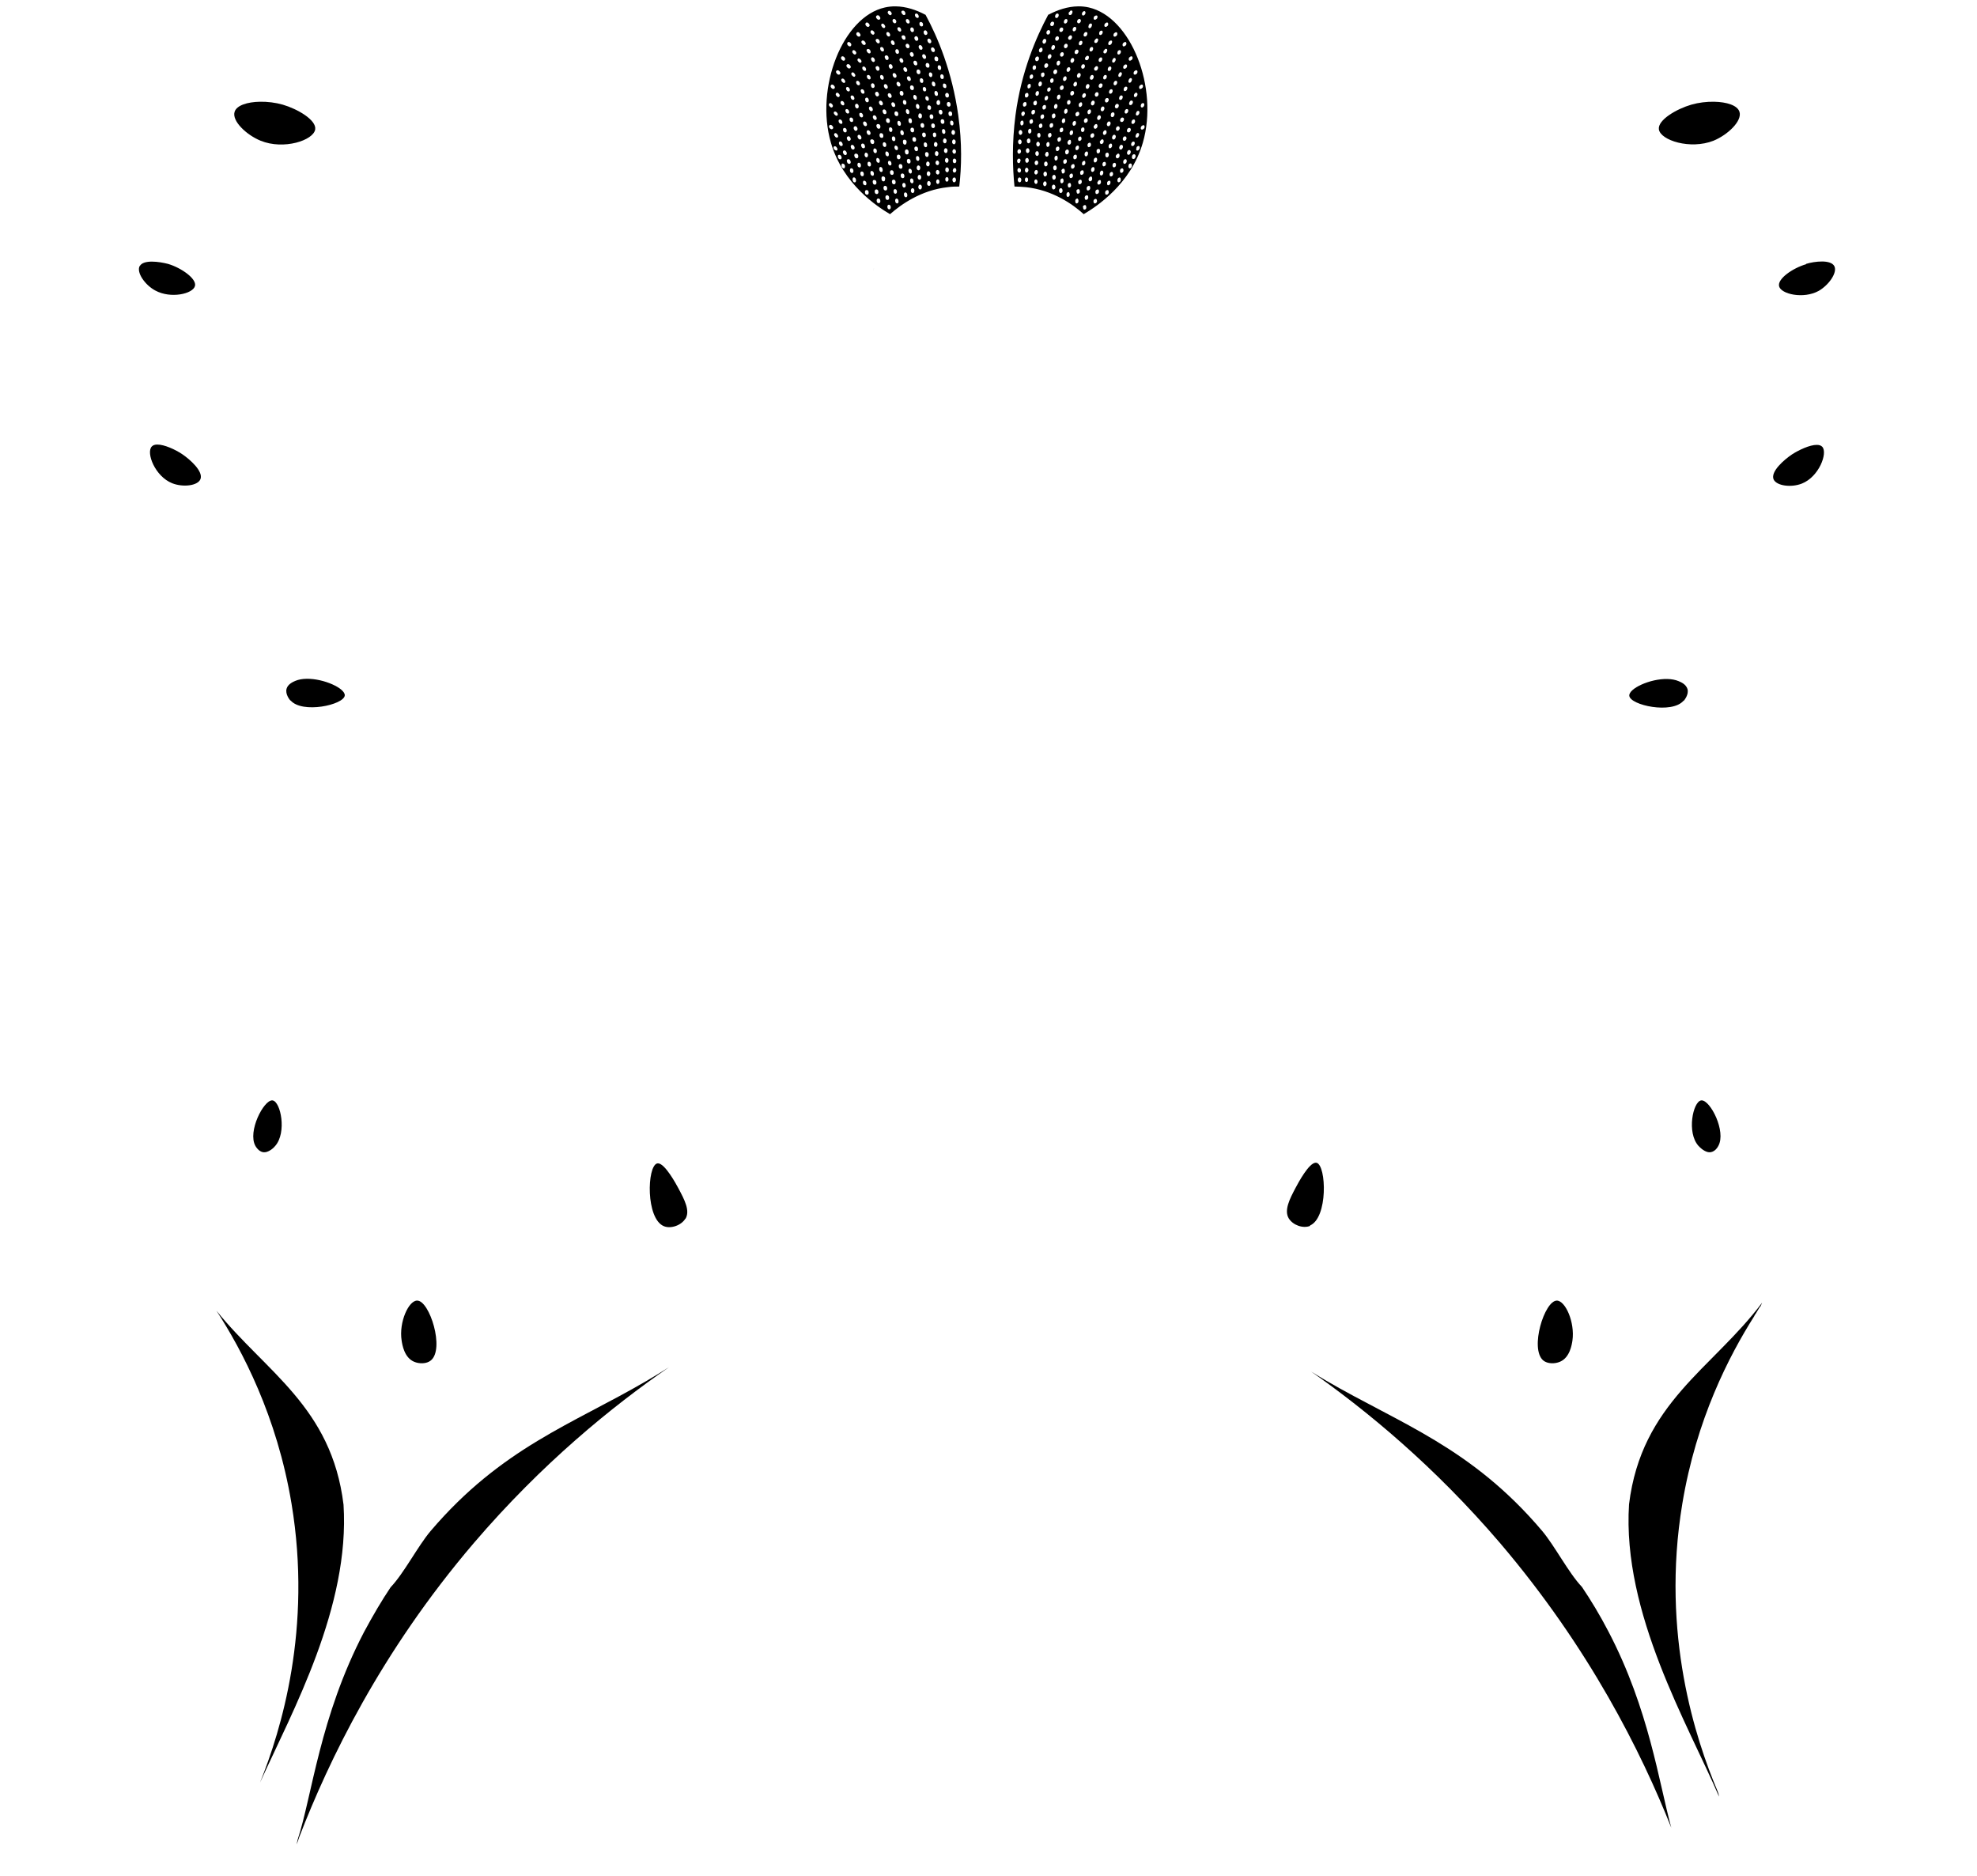 <?xml version="1.0" encoding="UTF-8" standalone="no"?>
<svg
   id="Export_paths_29.6.2025"
   version="1.1"
   viewBox="0 0 608.4 577.3"
   sodipodi:docname="Butterfly_Back_Mask.svg"
   inkscape:version="1.4.2 (ebf0e940d0, 2025-05-08)"
   xmlns:inkscape="http://www.inkscape.org/namespaces/inkscape"
   xmlns:sodipodi="http://sodipodi.sourceforge.net/DTD/sodipodi-0.dtd"
   xmlns="http://www.w3.org/2000/svg"
   xmlns:svg="http://www.w3.org/2000/svg">
  <sodipodi:namedview
     id="namedview1"
     pagecolor="#ffffff"
     bordercolor="#666666"
     borderopacity="1.0"
     inkscape:showpageshadow="2"
     inkscape:pageopacity="0.0"
     inkscape:pagecheckerboard="0"
     inkscape:deskcolor="#d1d1d1"
     inkscape:zoom="1"
     inkscape:cx="-186.5"
     inkscape:cy="411"
     inkscape:window-width="3440"
     inkscape:window-height="1335"
     inkscape:window-x="0"
     inkscape:window-y="0"
     inkscape:window-maximized="1"
     inkscape:current-layer="Export_paths_29.6.2025" />
  <!-- Generator: Adobe Illustrator 29.6.0, SVG Export Plug-In . SVG Version: 2.1.1 Build 207)  -->
  <defs
     id="defs1">
    <style
       id="style1">
      .st0 {
        fill: #e3ba4d;
      }

      .st1 {
        fill: #fff;
      }

      .st2 {
        fill: #939598;
      }

      .st3 {
        fill: #2e3192;
      }
    </style>
  </defs>
  <path
     style="fill:#000000"
     d="m 479.1,400.199 c -3.8,0 -8.399,14.8 -4.199,18.4 1.3,1.1 3.599,1.1 5.199,0.4 3,-1.3 3.601,-5.2 3.801,-6.5 0.8,-5.7 -2.201,-12.301 -4.801,-12.301 z"
     id="path608" />
  <path
     style="fill:#000000"
     d="m 128.4,400.199 c -2.6,-0.1 -5.701,6.601 -4.801,12.301 0.2,1.3 0.801,5.2 3.801,6.5 1.6,0.7 3.899,0.7 5.199,-0.4 4.3,-3.5 -0.399,-18.4 -4.199,-18.4 z"
     id="path607" />
  <path
     style="fill:#000000"
     d="m 202.506,357.963 c -0.105,-0.003 -0.208,0.009 -0.307,0.037 -3.1,0.9 -3.498,17.001 2.102,19.301 2.2,0.9 5.4,-0.301 6.6,-2.301 v 0.1 c 1.6,-2.5 -0.3,-6 -2.1,-9.4 -0.762,-1.43 -4.16,-7.674 -6.295,-7.736 z"
     id="path606" />
  <path
     style="fill:#000000"
     d="m 404.895,357.764 c -2.127,0.063 -5.433,6.307 -6.195,7.736 -1.8,3.4 -3.6,6.9 -2.1,9.4 1.3,2.1 4.4,3.199 6.6,2.299 l -0.1,-0.1 c 5.6,-2.3 5.1,-18.399 2.1,-19.299 -0.098,-0.028 -0.2,-0.04 -0.305,-0.037 z"
     id="path605" />
  <path
     style="fill:#000000"
     d="m 523.629,338.588 c -0.043,10e-4 -0.087,0.005 -0.129,0.012 -2.5,0.4 -4.501,9.9 -0.801,14 0.3,0.3 2.1,2.3 3.9,1.9 1.3,-0.3 2.001,-1.5 2.201,-1.9 2.461,-4.43 -2.443,-14.092 -5.172,-14.012 z"
     id="path604" />
  <path
     style="fill:#000000"
     d="m 83.775,338.588 c -2.637,-0.081 -7.637,9.582 -5.176,14.012 0.2,0.4 1.001,1.6 2.201,1.9 1.8,0.4 3.598,-1.5 3.898,-1.9 3.6,-4.1 1.701,-13.6 -0.799,-14 -0.041,-0.006 -0.083,-0.01 -0.125,-0.012 z"
     id="path603" />
  <path
     style="fill:#000000"
     d="m 513.166,208.93 c -5.388,-0.142 -12.009,2.976 -11.766,5.17 0.3,2.9 13.099,5.7 16.699,1.5 v 0.1 c 0.2,-0.2 1.701,-1.999 1.201,-3.699 -0.5,-1.5 -2.001,-2.1 -2.701,-2.4 -1.012,-0.431 -2.19,-0.637 -3.434,-0.67 z"
     id="path602" />
  <path
     style="fill:#000000"
     d="m 94.287,208.867 c -1.232,0.026 -2.393,0.22 -3.387,0.633 -0.7,0.3 -2.301,1 -2.701,2.4 -0.5,1.7 1.001,3.499 1.201,3.699 V 215.5 c 3.6,4.2 16.399,1.4 16.699,-1.5 0.163,-2.194 -6.475,-5.245 -11.813,-5.133 z"
     id="path601" />
  <path
     style="fill:#000000"
     d="m 559.107,136.889 c -2.17,-0.014 -5.507,1.562 -7.607,2.912 -2.4,1.6 -6.699,5.299 -5.699,7.699 0.9,2 5.399,2.601 8.699,1.301 5.3,-2.1 8.001,-9.401 6.301,-11.301 -0.375,-0.425 -0.97,-0.607 -1.693,-0.611 z"
     id="path598" />
  <path
     style="fill:#000000"
     d="m 48.406,136.789 c -0.731,0.005 -1.332,0.186 -1.707,0.611 -1.8,1.9 1.001,9.199 6.301,11.299 3.3,1.3 7.899,0.801 8.699,-1.299 0.9,-2.4 -3.299,-6.101 -5.699,-7.701 -2.025,-1.35 -5.4,-2.924 -7.594,-2.91 z"
     id="path597" />
  <path
     style="fill:#000000"
     d="m 46.75,80.5 c -1.7,0 -3.2,0.35 -3.75,1.4 v -0.1 c -1.1,2 1.601,5.9 4.801,7.6 C 52.601,92 59.4,90.4 60,88 60.6,85.8 55.799,82.399 51.699,81.199 50.349,80.849 48.45,80.5 46.75,80.5 Z"
     id="path596" />
  <path
     style="fill:#000000"
     d="m 560.713,80.463 c -1.712,-0.013 -3.612,0.336 -4.912,0.736 v 0.102 c -4.1,1.2 -8.901,4.499 -8.301,6.799 0.6,2.4 7.499,4 12.199,1.4 3.1,-1.8 5.801,-5.6 4.801,-7.6 -0.55,-1.05 -2.075,-1.425 -3.787,-1.438 z"
     id="path595" />
  <path
     style="fill:#000000"
     d="m 527.512,31.305 c -2.306,-0.043 -4.799,0.257 -7.012,0.895 -4.5,1.3 -10.4,4.702 -10,7.602 0.5,3.4 9.701,6.3 16.801,3.5 4.4,-1.8 8.9,-6.1 8,-8.9 -0.625,-2 -3.946,-3.024 -7.789,-3.096 z"
     id="path594" />
  <path
     style="fill:#000000"
     d="m 79.988,31.305 c -3.843,0.071 -7.164,1.096 -7.789,3.096 -0.9,2.8 3.6,7.1 8,8.9 7.1,2.9 16.301,-0.1 16.801,-3.5 0.4,-2.9 -5.5,-6.302 -10,-7.602 -2.212,-0.637 -4.706,-0.937 -7.012,-0.895 z"
     id="path593" />
  <path
     style="fill:#000000"
     d="M 331.812,1.955 C 328.55,1.988 325.399,3.075 322.699,4.5 c -0.003,-0.001 -0.007,-0.002 -0.01,-0.004 h -0.002 c -0.009,6.699e-4 -0.018,8.662e-4 -0.027,0.002 h -0.002 -0.002 c -10e-4,-3.76e-5 -0.002,-1.1e-6 -0.004,0 -0.001,-7.54e-5 -0.005,1.533e-4 -0.006,0 h -0.002 -0.002 -0.002 V 4.5 c -0.007,0.003 -0.013,0.004 -0.021,0.006 -0.006,0.001 -0.012,0.002 -0.018,0.004 -0.003,0.001 -0.009,0.004 -0.012,0.006 C 318.893,11.416 314.299,21.91 312.5,35.5 c -1.1,8.5 -0.901,16 -0.301,21.9 1.1,0 2.402,0.099 3.602,0.199 8.1,0.9 14.299,5.201 17.699,8.301 h 0.002 c 0.005,-0.004 0.009,-0.009 0.014,-0.012 0.007,-0.004 0.013,-0.008 0.021,-0.012 0.003,-0.001 0.005,-0.003 0.008,-0.004 3.936,-2.326 14.468,-9.221 18.154,-21.973 4.9,-16.9 -3.6,-38.6 -16.6,-41.6 -1.1,-0.25 -2.2,-0.357 -3.287,-0.346 z m -2.156,1.266 c 0.08,-7.102e-4 0.162,0.025 0.244,0.08 0.2,0.1 0.2,0.498 0,0.898 -0.2,0.4 -0.501,0.5 -0.801,0.4 -0.3,-0.1 -0.3,-0.5 -0.1,-0.9 h 0.1 c 0.138,-0.275 0.322,-0.456 0.521,-0.477 0.011,-0.001 0.024,-0.002 0.035,-0.002 z m 4.043,0.197 c 0.076,0.001 0.146,0.027 0.201,0.082 0.2,0.2 0.2,0.6 0,0.9 -0.2,0.3 -0.501,0.499 -0.801,0.299 -0.2,-0.2 -0.2,-0.598 0,-0.898 0.138,-0.206 0.37,-0.367 0.566,-0.381 0.011,-8.088e-4 0.022,-0.002 0.033,-0.002 z m -8.322,0.746 c 0.073,-0.002 0.148,0.01 0.223,0.035 0.2,0.1 0.3,0.5 0.1,0.9 -0.2,0.4 -0.499,0.5 -0.799,0.4 -0.2,-0.1 -0.3,-0.5 -0.1,-0.9 0.15,-0.3 0.356,-0.431 0.576,-0.436 z m 12.041,0.598 c 0.07,0 0.132,0.014 0.182,0.039 0.2,0.1 0.2,0.598 0,0.898 C 337.3,5.999 336.999,6.2 336.699,6 c -0.2,-0.1 -0.2,-0.6 0,-0.9 0.225,-0.225 0.508,-0.338 0.719,-0.338 z m -5.262,1.057 c 0.08,0.001 0.162,0.027 0.244,0.082 0.3,0.2 0.3,0.6 0.1,0.9 -0.2,0.3 -0.501,0.499 -0.801,0.299 -0.3,-0.2 -0.3,-0.6 -0.1,-0.9 0.138,-0.206 0.322,-0.365 0.521,-0.379 0.011,-8.088e-4 0.024,-0.002 0.035,-0.002 z m -4.08,0.045 c 0.073,-0.002 0.15,0.012 0.225,0.037 0.2,0.1 0.3,0.5 0.1,0.9 -0.2,0.4 -0.501,0.498 -0.801,0.398 -0.2,-0.1 -0.3,-0.498 -0.1,-0.898 0.15,-0.3 0.356,-0.433 0.576,-0.437 z m -4.199,0.801 c 0.073,-0.002 0.148,0.01 0.223,0.035 0.3,0.1 0.401,0.5 0.201,0.9 C 324.101,8 323.8,8.1 323.5,8 c -0.3,-0.1 -0.399,-0.5 -0.199,-0.9 0.15,-0.3 0.356,-0.431 0.576,-0.436 z m 16.82,0.254 c 0.079,0.001 0.148,0.027 0.203,0.082 0.2,0.2 0.2,0.6 0,0.9 -0.3,0.3 -0.6,0.499 -0.9,0.299 -0.2,-0.1 -0.2,-0.598 0,-0.898 0.206,-0.206 0.459,-0.367 0.662,-0.381 0.011,-8.088e-4 0.024,-0.002 0.035,-0.002 z m -5.043,0.303 c 0.082,-7.102e-4 0.164,0.025 0.246,0.08 0.2,0.1 0.2,0.498 0,0.898 -0.2,0.4 -0.501,0.6 -0.801,0.4 -0.2,-0.1 -0.2,-0.5 0,-0.9 H 335 c 0.206,-0.275 0.413,-0.456 0.619,-0.477 0.012,-0.001 0.023,-0.002 0.035,-0.002 z m -4.877,1.043 c 0.073,-0.002 0.148,0.012 0.223,0.037 0.2,0.2 0.3,0.598 0.1,0.898 -0.2,0.4 -0.499,0.5 -0.799,0.4 -0.2,-0.1 -0.302,-0.5 -0.102,-0.9 0.15,-0.3 0.358,-0.431 0.578,-0.436 z m -4.102,0.201 c 0.073,-0.002 0.15,0.01 0.225,0.035 0.3,0.1 0.399,0.5 0.199,0.9 -0.2,0.4 -0.499,0.5 -0.799,0.4 -0.3,-0.1 -0.401,-0.5 -0.201,-0.9 0.15,-0.3 0.356,-0.431 0.576,-0.436 z m -4,0.799 c 0.073,-0.002 0.15,0.012 0.225,0.037 0.2,0.1 0.399,0.498 0.199,0.898 -0.2,0.4 -0.499,0.5 -0.799,0.4 -0.2,-0.1 -0.401,-0.5 -0.201,-0.9 0.15,-0.3 0.356,-0.431 0.576,-0.436 z m 16.277,0.154 c 0.082,0.001 0.164,0.027 0.246,0.082 0.2,0.1 0.2,0.6 0,0.9 -0.2,0.3 -0.499,0.499 -0.799,0.299 -0.2,-0.1 -0.2,-0.598 0,-0.898 h -0.1 c 0.206,-0.206 0.411,-0.367 0.617,-0.381 0.012,-8.088e-4 0.024,-0.002 0.035,-0.002 z m -4.777,0.445 c 0.073,-0.002 0.15,0.012 0.225,0.037 0.3,0.1 0.3,0.5 0.1,0.9 -0.2,0.4 -0.501,0.498 -0.801,0.398 -0.3,-0.1 -0.3,-0.498 -0.1,-0.898 0.15,-0.3 0.356,-0.433 0.576,-0.437 z m 9.32,0.055 c 0.078,0.001 0.148,0.027 0.203,0.082 0.2,0.1 0.2,0.6 0,0.9 -0.3,0.3 -0.598,0.499 -0.898,0.299 -0.2,-0.1 -0.2,-0.498 0,-0.898 0.206,-0.206 0.459,-0.367 0.662,-0.381 0.011,-8.088e-4 0.022,-0.002 0.033,-0.002 z m -14.02,0.945 c 0.073,-0.002 0.148,0.012 0.223,0.037 0.2,0.2 0.302,0.6 0.102,0.9 -0.2,0.4 -0.501,0.498 -0.801,0.398 -0.3,-0.1 -0.399,-0.498 -0.199,-0.898 h 0.1 c 0.15,-0.3 0.356,-0.433 0.576,-0.438 z m -4.059,0.301 c 0.069,-0.002 0.132,0.01 0.182,0.035 0.2,0.1 0.401,0.5 0.201,0.9 C 325.601,12.5 325.3,12.6 325,12.5 c -0.2,-0.1 -0.399,-0.5 -0.199,-0.9 0.15,-0.3 0.411,-0.431 0.617,-0.436 z m 12.117,0.658 c 0.014,-9.35e-4 0.027,-5.86e-4 0.041,0 0.073,0.003 0.15,0.028 0.225,0.078 0.2,0.1 0.2,0.5 0,0.9 -0.2,0.4 -0.501,0.498 -0.801,0.398 -0.3,-0.1 -0.3,-0.498 -0.1,-0.898 H 337 c 0.141,-0.281 0.33,-0.464 0.535,-0.479 z m -16.059,0.143 c 0.073,-0.003 0.148,0.01 0.223,0.035 0.2,0.1 0.401,0.5 0.201,0.9 -0.2,0.5 -0.501,0.6 -0.801,0.5 -0.2,-0.1 -0.399,-0.5 -0.199,-0.9 0.15,-0.375 0.356,-0.526 0.576,-0.535 z m 20.441,0.5 c 0.07,-0.002 0.132,0.01 0.182,0.035 0.2,0.1 0.2,0.5 0,0.9 -0.3,0.4 -0.6,0.6 -0.9,0.4 -0.2,-0.1 -0.2,-0.5 0,-0.9 0.225,-0.3 0.508,-0.431 0.719,-0.436 z m -9.242,0.1 c 0.073,-0.002 0.15,0.01 0.225,0.035 0.2,0.1 0.3,0.5 0.1,0.9 -0.2,0.4 -0.501,0.5 -0.801,0.4 -0.2,-0.1 -0.3,-0.5 -0.1,-0.9 0.15,-0.3 0.356,-0.431 0.576,-0.436 z m 13.621,0.354 c 0.078,0.001 0.148,0.027 0.203,0.082 0.2,0.2 0.2,0.6 0,0.9 -0.3,0.3 -0.7,0.499 -0.9,0.299 -0.2,-0.2 -0.2,-0.598 0,-0.898 0.206,-0.206 0.461,-0.367 0.664,-0.381 0.011,-8.13e-4 0.022,-0.002 0.033,-0.002 z m -18.221,0.547 c 0.073,-0.002 0.15,0.01 0.225,0.035 0.2,0.1 0.399,0.5 0.199,0.9 -0.2,0.4 -0.601,0.5 -0.801,0.4 -0.2,-0.1 -0.399,-0.5 -0.199,-0.9 0.15,-0.3 0.356,-0.431 0.576,-0.436 z m -3.9,0.4 c 0.073,-0.003 0.15,0.01 0.225,0.035 0.2,0.1 0.399,0.5 0.199,0.9 -0.2,0.5 -0.599,0.6 -0.799,0.5 -0.2,-0.1 -0.401,-0.5 -0.201,-0.9 0.15,-0.375 0.356,-0.526 0.576,-0.535 z m 11.801,0.6 c 0.073,-0.002 0.148,0.01 0.223,0.035 0.2,0.1 0.302,0.5 0.102,0.9 -0.2,0.4 -0.501,0.5 -0.801,0.4 -0.2,-0.1 -0.3,-0.5 -0.1,-0.9 0.15,-0.3 0.356,-0.431 0.576,-0.436 z m -15.545,0.209 c 0.056,-0.002 0.112,0.007 0.168,0.025 0.2,0.1 0.301,0.5 0.201,0.9 -0.2,0.4 -0.501,0.6 -0.801,0.5 -0.2,-0.1 -0.399,-0.5 -0.199,-0.9 0.163,-0.325 0.39,-0.518 0.631,-0.525 z m 19.904,0.348 c 0.014,-9.34e-4 0.027,-5.86e-4 0.041,0 0.073,0.003 0.148,0.028 0.223,0.078 0.2,0.1 0.2,0.5 0,0.9 -0.2,0.4 -0.499,0.5 -0.799,0.4 -0.3,-0.1 -0.302,-0.5 -0.102,-0.9 h 0.102 c 0.141,-0.281 0.33,-0.464 0.535,-0.479 z m -8.959,0.242 c 0.073,-0.002 0.148,0.012 0.223,0.037 0.3,0.1 0.401,0.498 0.201,0.898 -0.2,0.4 -0.501,0.5 -0.801,0.4 -0.3,-0.1 -0.399,-0.5 -0.199,-0.9 0.15,-0.3 0.356,-0.431 0.576,-0.436 z m 13.178,0.154 c 0.082,0.001 0.164,0.027 0.246,0.082 0.2,0.2 0.2,0.6 0,0.9 -0.2,0.3 -0.501,0.499 -0.801,0.299 -0.2,-0.1 -0.2,-0.598 0,-0.898 h -0.1 c 0.206,-0.206 0.413,-0.367 0.619,-0.381 0.012,-8.13e-4 0.023,-0.002 0.035,-0.002 z m -17.678,0.646 c 0.073,-0.002 0.148,0.01 0.223,0.035 0.2,0.1 0.401,0.5 0.201,0.9 -0.2,0.4 -0.501,0.5 -0.801,0.4 -0.2,-0.1 -0.399,-0.5 -0.199,-0.9 0.15,-0.3 0.356,-0.431 0.576,-0.436 z m -3.744,0.609 c 0.056,-0.002 0.112,0.007 0.168,0.025 0.2,0.1 0.399,0.5 0.199,0.9 -0.2,0.4 -0.501,0.6 -0.801,0.5 -0.2,-0.1 -0.399,-0.5 -0.199,-0.9 0.163,-0.325 0.392,-0.518 0.633,-0.525 z m 11.543,0.49 c 0.073,-0.002 0.15,0.01 0.225,0.035 0.2,0.1 0.3,0.5 0.1,0.9 -0.2,0.4 -0.501,0.5 -0.801,0.4 C 333.899,18.4 333.8,18 334,17.6 h 0.1 c 0.15,-0.3 0.356,-0.431 0.576,-0.436 z m 13.521,0.154 c 0.079,0.001 0.148,0.027 0.203,0.082 0.2,0.2 0.2,0.6 0,0.9 -0.3,0.3 -0.7,0.499 -0.9,0.299 -0.2,-0.1 -0.2,-0.6 0,-0.9 0.206,-0.206 0.459,-0.365 0.662,-0.379 0.011,-8.1e-4 0.024,-0.002 0.035,-0.002 z M 319.232,17.375 c 0.056,-0.002 0.112,0.007 0.168,0.025 0.3,0.1 0.399,0.5 0.299,0.9 -0.2,0.4 -0.499,0.6 -0.799,0.5 -0.3,-0.1 -0.401,-0.5 -0.301,-0.9 0.163,-0.325 0.392,-0.518 0.633,-0.525 z m 19.586,0.289 c 0.069,-0.002 0.132,0.01 0.182,0.035 0.2,0.1 0.3,0.5 0.1,0.9 -0.2,0.4 -0.499,0.5 -0.799,0.4 -0.2,-0.1 -0.302,-0.5 -0.102,-0.9 0.15,-0.3 0.413,-0.431 0.619,-0.436 z m 4.117,0.158 c 0.014,-9.35e-4 0.027,-5.86e-4 0.041,0 0.073,0.003 0.148,0.028 0.223,0.078 0.2,0.2 0.2,0.6 0,0.9 -0.2,0.4 -0.499,0.598 -0.799,0.398 -0.2,-0.1 -0.2,-0.598 0,-0.898 0.141,-0.281 0.33,-0.464 0.535,-0.479 z m -12.859,0.043 c 0.073,-0.003 0.15,0.01 0.225,0.035 0.2,0.1 0.399,0.5 0.199,0.9 -0.2,0.5 -0.501,0.6 -0.801,0.5 -0.2,-0.1 -0.399,-0.5 -0.199,-0.9 0.15,-0.375 0.356,-0.526 0.576,-0.535 z m -4.299,0.801 c 0.073,-0.003 0.148,0.008 0.223,0.033 0.2,0.1 0.299,0.5 0.199,0.9 -0.2,0.5 -0.499,0.6 -0.799,0.5 -0.2,-0.1 -0.301,-0.5 -0.201,-0.9 0.15,-0.375 0.358,-0.524 0.578,-0.533 z m -3.746,0.809 c 0.056,-0.002 0.112,0.007 0.168,0.025 0.3,0.1 0.501,0.5 0.301,0.9 -0.2,0.4 -0.501,0.5 -0.801,0.5 -0.3,-0.1 -0.399,-0.5 -0.299,-0.9 0.163,-0.325 0.39,-0.518 0.631,-0.525 z m 11.346,0.289 c 0.073,-0.002 0.148,0.012 0.223,0.037 0.2,0.1 0.401,0.498 0.201,0.898 -0.2,0.4 -0.501,0.5 -0.801,0.4 -0.2,-0.1 -0.399,-0.5 -0.199,-0.9 0.15,-0.3 0.356,-0.431 0.576,-0.436 z m 13.076,0.055 c 0.082,0.001 0.164,0.027 0.246,0.082 0.2,0.1 0.2,0.6 0,0.9 -0.3,0.3 -0.598,0.499 -0.898,0.299 -0.2,-0.1 -0.2,-0.6 0,-0.9 0.206,-0.206 0.411,-0.365 0.617,-0.379 0.012,-8.1e-4 0.024,-0.002 0.035,-0.002 z M 318.5,20.1 c 0.3,0.1 0.401,0.5 0.301,0.9 -0.1,0.4 -0.401,0.5 -0.701,0.5 -0.3,-0.1 -0.399,-0.5 -0.299,-0.9 0.1,-0.4 0.399,-0.5 0.699,-0.5 z m 18.977,0.264 c 0.073,-0.002 0.148,0.012 0.223,0.037 0.2,0.1 0.302,0.5 0.102,0.9 -0.2,0.4 -0.501,0.498 -0.801,0.398 -0.3,-0.1 -0.399,-0.498 -0.199,-0.898 h 0.1 c 0.15,-0.3 0.356,-0.433 0.576,-0.438 z m 4.1,0.102 c 0.073,-0.002 0.15,0.01 0.225,0.035 0.2,0.1 0.3,0.5 0.1,0.9 -0.2,0.4 -0.501,0.5 -0.801,0.4 -0.2,-0.1 -0.3,-0.5 -0.1,-0.9 0.15,-0.3 0.356,-0.431 0.576,-0.436 z m -12.645,0.209 c 0.056,-0.002 0.112,0.007 0.168,0.025 0.2,0.1 0.401,0.5 0.201,0.9 -0.2,0.4 -0.501,0.6 -0.801,0.5 -0.2,-0.1 -0.399,-0.5 -0.199,-0.9 0.163,-0.325 0.39,-0.518 0.631,-0.525 z M 324.832,21.375 c 0.056,-0.002 0.112,0.007 0.168,0.025 0.3,0.1 0.401,0.5 0.301,0.9 -0.2,0.4 -0.501,0.6 -0.801,0.5 -0.3,-0.1 -0.401,-0.5 -0.301,-0.9 0.163,-0.325 0.392,-0.518 0.633,-0.525 z m 24.822,0.244 c 0.082,7.35e-4 0.164,0.025 0.246,0.08 0.2,0.1 0.2,0.6 0,0.9 -0.3,0.3 -0.6,0.501 -0.9,0.301 -0.2,-0.1 -0.2,-0.6 0,-0.9 0.206,-0.206 0.413,-0.365 0.619,-0.379 0.012,-8.13e-4 0.023,-0.002 0.035,-0.002 z m -4.799,0.602 c 0.08,-7e-4 0.162,0.025 0.244,0.08 0.2,0.1 0.2,0.598 0,0.898 -0.2,0.4 -0.499,0.6 -0.799,0.4 -0.2,-0.1 -0.2,-0.5 0,-0.9 0.138,-0.275 0.322,-0.456 0.521,-0.477 0.011,-0.001 0.022,-0.002 0.033,-0.002 z m -23.756,0.08 c 0.3,0.1 0.401,0.498 0.301,0.898 -0.1,0.3 -0.401,0.6 -0.701,0.5 -0.3,-0.1 -0.399,-0.498 -0.299,-0.898 h -0.1 c 0.2,-0.4 0.499,-0.5 0.799,-0.5 z m 10.977,0.164 c 0.073,-0.003 0.15,0.01 0.225,0.035 0.2,0.1 0.399,0.5 0.199,0.9 -0.2,0.5 -0.501,0.6 -0.801,0.5 C 331.499,23.8 331.3,23.4 331.5,23 c 0.15,-0.375 0.356,-0.526 0.576,-0.535 z m -14.477,0.436 c 0.3,0.1 0.401,0.5 0.301,0.9 -0.1,0.3 -0.401,0.5 -0.701,0.5 -0.3,-0.1 -0.399,-0.5 -0.299,-0.9 0.1,-0.3 0.399,-0.5 0.699,-0.5 z m 22.576,0.164 c 0.073,-0.002 0.15,0.01 0.225,0.035 0.2,0.1 0.3,0.5 0.1,0.9 -0.2,0.4 -0.501,0.5 -0.801,0.4 -0.2,-0.1 -0.3,-0.5 -0.1,-0.9 0.15,-0.3 0.356,-0.431 0.576,-0.436 z m -4.1,0.002 c 0.073,-0.003 0.15,0.008 0.225,0.033 0.2,0.1 0.399,0.5 0.199,0.9 -0.2,0.5 -0.501,0.6 -0.801,0.5 -0.3,-0.1 -0.399,-0.5 -0.199,-0.9 0.15,-0.375 0.356,-0.524 0.576,-0.533 z m -8.244,0.408 c 0.056,-0.002 0.112,0.007 0.168,0.025 0.2,0.1 0.299,0.5 0.199,0.9 -0.2,0.4 -0.499,0.6 -0.799,0.5 -0.2,-0.1 -0.401,-0.5 -0.201,-0.9 0.163,-0.325 0.392,-0.518 0.633,-0.525 z m 20.104,0.547 c 0.014,-9.34e-4 0.027,-5.86e-4 0.041,0 0.073,0.003 0.148,0.028 0.223,0.078 0.2,0.1 0.2,0.5 0,0.9 -0.2,0.4 -0.499,0.6 -0.799,0.4 -0.2,-0.1 -0.2,-0.5 0,-0.9 0.141,-0.281 0.33,-0.464 0.535,-0.479 z m -24.035,0.078 c 0.3,0.1 0.399,0.5 0.299,0.9 -0.1,0.4 -0.399,0.5 -0.699,0.5 -0.3,-0.1 -0.401,-0.5 -0.301,-0.9 0.1,-0.4 0.401,-0.5 0.701,-0.5 z m 19.477,0.764 c 0.073,-0.002 0.148,0.012 0.223,0.037 0.2,0.1 0.3,0.5 0.1,0.9 -0.2,0.4 -0.499,0.498 -0.799,0.398 -0.2,-0.1 -0.3,-0.498 -0.1,-0.898 0.15,-0.3 0.356,-0.433 0.576,-0.438 z M 320.188,25.08 c 0.037,5.86e-4 0.076,0.007 0.113,0.02 0.3,0.1 0.399,0.5 0.299,0.9 -0.1,0.4 -0.399,0.6 -0.699,0.6 -0.3,-0.1 -0.401,-0.5 -0.301,-0.9 0.087,-0.35 0.328,-0.623 0.588,-0.619 z m 10.844,0.094 c 0.056,-0.002 0.112,0.007 0.168,0.025 0.2,0.1 0.301,0.5 0.201,0.9 -0.2,0.4 -0.501,0.6 -0.801,0.5 -0.2,-0.1 -0.399,-0.5 -0.199,-0.9 0.163,-0.325 0.39,-0.518 0.631,-0.525 z m 7.746,0.49 c 0.073,-0.002 0.148,0.01 0.223,0.035 0.3,0.1 0.399,0.5 0.199,0.9 -0.2,0.4 -0.499,0.5 -0.799,0.4 -0.3,-0.1 -0.401,-0.5 -0.201,-0.9 0.15,-0.3 0.358,-0.431 0.578,-0.436 z m -21.877,0.137 c 0.3,0 0.299,0.399 0.299,0.799 -0.1,0.4 -0.399,0.6 -0.699,0.6 -0.3,0 -0.301,-0.399 -0.301,-0.799 0.1,-0.4 0.401,-0.6 0.701,-0.6 z m 17.877,0.064 c 0.073,-0.003 0.148,0.01 0.223,0.035 0.2,0.1 0.399,0.5 0.199,0.9 -0.2,0.5 -0.499,0.6 -0.799,0.5 -0.2,-0.1 -0.401,-0.5 -0.201,-0.9 0.15,-0.375 0.358,-0.526 0.578,-0.535 z m 16.6,0.154 c 0.014,-5.27e-4 0.028,-8.79e-4 0.041,0 0.07,0.005 0.132,0.03 0.182,0.08 0.2,0.2 0.2,0.6 0,0.9 -0.3,0.3 -0.7,0.501 -0.9,0.301 -0.2,-0.2 -0.2,-0.6 0,-0.9 0.211,-0.211 0.472,-0.373 0.678,-0.381 z M 327,26.301 c 0.3,0.1 0.401,0.498 0.301,0.898 -0.2,0.4 -0.501,0.5 -0.801,0.5 -0.3,-0.1 -0.401,-0.498 -0.301,-0.898 0.2,-0.4 0.501,-0.5 0.801,-0.5 z m 19.477,0.363 c 0.073,-0.002 0.148,0.01 0.223,0.035 0.3,0.1 0.302,0.5 0.102,0.9 C 346.601,28 346.3,28.1 346,28 c -0.2,-0.1 -0.3,-0.5 -0.1,-0.9 0.15,-0.3 0.356,-0.431 0.576,-0.436 z M 323,26.9 c 0.3,0 0.401,0.399 0.301,0.799 -0.1,0.3 -0.401,0.5 -0.701,0.5 -0.3,0 -0.399,-0.399 -0.299,-0.799 0.1,-0.4 0.399,-0.5 0.699,-0.5 z m 18.977,0.564 c 0.073,-0.002 0.148,0.01 0.223,0.035 0.2,0.1 0.302,0.5 0.102,0.9 -0.2,0.4 -0.501,0.5 -0.801,0.4 -0.2,-0.1 -0.3,-0.5 -0.1,-0.9 0.15,-0.3 0.356,-0.431 0.576,-0.436 z m -11.945,0.51 c 0.056,-0.002 0.112,0.007 0.168,0.025 0.3,0.1 0.401,0.5 0.301,0.9 -0.2,0.4 -0.501,0.5 -0.801,0.5 -0.3,-0.1 -0.399,-0.5 -0.299,-0.9 0.163,-0.325 0.39,-0.518 0.631,-0.525 z M 319.4,28 c 0.3,0.1 0.399,0.5 0.299,0.9 C 319.599,29.3 319.3,29.5 319,29.5 c -0.3,-0.1 -0.401,-0.5 -0.301,-0.9 0.1,-0.4 0.401,-0.6 0.701,-0.6 z m 18.176,0.363 c 0.073,-0.002 0.15,0.012 0.225,0.037 0.2,0.1 0.399,0.5 0.199,0.9 -0.2,0.4 -0.501,0.498 -0.801,0.398 -0.2,-0.1 -0.399,-0.498 -0.199,-0.898 0.15,-0.3 0.356,-0.433 0.576,-0.438 z m 12.059,0.156 c 0.014,-5.27e-4 0.027,-8.79e-4 0.041,0 0.073,0.005 0.15,0.03 0.225,0.08 0.2,0.2 0.2,0.6 0,0.9 -0.2,0.3 -0.501,0.501 -0.801,0.301 -0.2,-0.1 -0.2,-0.6 0,-0.9 0.141,-0.211 0.33,-0.373 0.535,-0.381 z m -33.535,0.08 c 0.4,0 0.4,0.401 0.4,0.801 -0.1,0.4 -0.399,0.6 -0.699,0.6 -0.4,0 -0.4,-0.401 -0.4,-0.801 0.1,-0.4 0.299,-0.6 0.699,-0.6 z m 17.633,0.074 c 0.056,-0.002 0.112,0.007 0.168,0.025 0.2,0.1 0.399,0.5 0.199,0.9 -0.2,0.4 -0.499,0.6 -0.799,0.5 -0.2,-0.1 -0.401,-0.5 -0.201,-0.9 0.163,-0.325 0.392,-0.518 0.633,-0.525 z M 326,29.1 c 0.3,0.1 0.401,0.5 0.301,0.9 -0.1,0.4 -0.401,0.6 -0.701,0.6 -0.3,-0.1 -0.399,-0.5 -0.299,-0.9 0.1,-0.4 0.399,-0.6 0.699,-0.6 z m 19.076,0.264 c 0.073,-0.002 0.15,0.012 0.225,0.037 0.2,0.1 0.3,0.5 0.1,0.9 -0.2,0.4 -0.501,0.498 -0.801,0.398 -0.2,-0.1 -0.3,-0.498 -0.1,-0.898 0.15,-0.3 0.356,-0.433 0.576,-0.438 z M 322.199,29.5 c 0.3,0 0.401,0.401 0.301,0.801 -0.1,0.4 -0.399,0.6 -0.699,0.6 -0.3,0 -0.401,-0.401 -0.301,-0.801 0.1,-0.4 0.399,-0.6 0.699,-0.6 z m 18.477,0.664 c 0.073,-0.002 0.15,0.01 0.225,0.035 0.3,0.1 0.399,0.5 0.199,0.9 -0.2,0.4 -0.499,0.5 -0.799,0.4 -0.2,-0.1 -0.401,-0.5 -0.201,-0.9 0.15,-0.3 0.356,-0.431 0.576,-0.436 z m -11.576,0.637 c 0.3,0.1 0.401,0.498 0.301,0.898 -0.1,0.4 -0.401,0.5 -0.701,0.5 -0.3,-0.1 -0.399,-0.498 -0.299,-0.898 0.1,-0.4 0.399,-0.5 0.699,-0.5 z m 19.035,0.121 c 0.014,-9.34e-4 0.027,-5.86e-4 0.041,0 0.073,0.003 0.15,0.028 0.225,0.078 0.3,0.1 0.3,0.6 0.1,0.9 -0.2,0.4 -0.501,0.5 -0.801,0.4 -0.3,-0.1 -0.3,-0.5 -0.1,-0.9 0.141,-0.281 0.33,-0.465 0.535,-0.479 z m -11.758,0.043 c 0.073,-0.003 0.148,0.01 0.223,0.035 0.2,0.1 0.401,0.5 0.201,0.9 -0.2,0.5 -0.501,0.6 -0.801,0.5 -0.2,-0.1 -0.399,-0.5 -0.199,-0.9 0.15,-0.375 0.356,-0.526 0.576,-0.535 z M 318.699,31 c 0.4,0 0.4,0.401 0.4,0.801 -0.1,0.4 -0.299,0.7 -0.699,0.6 C 318.033,32.309 318.003,31.965 318,31.6 318.1,31.2 318.399,31 318.699,31 Z M 315.5,31.4 c 0.4,0 0.4,0.399 0.4,0.799 -0.1,0.4 -0.401,0.602 -0.701,0.602 -0.4,0 -0.398,-0.401 -0.398,-0.801 0.1,-0.4 0.399,-0.6 0.699,-0.6 z m 17.17,0.074 c 0.049,-0.002 0.093,0.007 0.131,0.025 0.2,0.1 0.299,0.5 0.199,0.9 -0.2,0.4 -0.501,0.6 -0.801,0.5 C 331.999,32.8 331.9,32.4 332,32 c 0.163,-0.325 0.458,-0.518 0.67,-0.525 z m 19.084,0.244 c 0.082,0.001 0.164,0.027 0.246,0.082 0.2,0.2 0.2,0.598 0,0.898 -0.2,0.3 -0.501,0.501 -0.801,0.301 -0.2,-0.2 -0.2,-0.6 0,-0.9 h -0.1 c 0.206,-0.206 0.413,-0.365 0.619,-0.379 0.012,-8.12e-4 0.023,-0.002 0.035,-0.002 z m -7.977,0.246 C 343.851,31.963 343.925,31.975 344,32 c 0.3,0.1 0.399,0.5 0.199,0.9 -0.2,0.4 -0.499,0.5 -0.799,0.4 -0.3,-0.1 -0.401,-0.5 -0.201,-0.9 0.15,-0.3 0.358,-0.431 0.578,-0.436 z m -18.789,0.016 c 0.037,5.86e-4 0.074,0.007 0.111,0.02 0.3,0.1 0.401,0.5 0.301,0.9 -0.1,0.4 -0.401,0.6 -0.701,0.6 -0.3,-0.1 -0.399,-0.5 -0.299,-0.9 0.087,-0.35 0.328,-0.623 0.588,-0.619 z M 321.5,32.301 c 0.4,0 0.4,0.399 0.4,0.799 -0.1,0.4 -0.401,0.6 -0.701,0.6 -0.4,0 -0.398,-0.399 -0.398,-0.799 0.1,-0.4 0.399,-0.6 0.699,-0.6 z m 17.877,0.465 c 0.073,-0.003 0.148,0.01 0.223,0.035 0.2,0.1 0.401,0.498 0.201,0.898 -0.2,0.5 -0.501,0.6 -0.801,0.5 -0.2,-0.1 -0.399,-0.498 -0.199,-0.898 0.15,-0.375 0.356,-0.526 0.576,-0.535 z m -11.289,0.715 c 0.037,5.86e-4 0.074,0.007 0.111,0.02 0.3,0.1 0.401,0.5 0.301,0.9 -0.1,0.4 -0.399,0.6 -0.699,0.6 -0.3,-0.1 -0.401,-0.5 -0.301,-0.9 0.087,-0.35 0.328,-0.623 0.588,-0.619 z m 18.689,0.084 c 0.073,-0.002 0.148,0.01 0.223,0.035 0.2,0.1 0.3,0.5 0.1,0.9 -0.2,0.4 -0.499,0.5 -0.799,0.4 -0.2,-0.1 -0.302,-0.5 -0.102,-0.9 0.15,-0.3 0.358,-0.431 0.578,-0.436 z m -11.445,0.109 c 0.056,-0.002 0.112,0.007 0.168,0.025 0.2,0.1 0.299,0.5 0.199,0.9 -0.2,0.4 -0.499,0.6 -0.799,0.5 -0.2,-0.1 -0.301,-0.5 -0.201,-0.9 0.163,-0.325 0.392,-0.518 0.633,-0.525 z m -17.232,0.127 c 0.4,0 0.5,0.399 0.4,0.799 -0.1,0.4 -0.399,0.6 -0.699,0.6 -0.4,0 -0.4,-0.399 -0.4,-0.799 0.1,-0.4 0.399,-0.6 0.699,-0.6 z m 32.156,0.318 c 0.08,7.35e-4 0.162,0.025 0.244,0.08 0.2,0.2 0.2,0.6 0,0.9 -0.2,0.4 -0.501,0.5 -0.801,0.4 -0.2,-0.1 -0.2,-0.6 0,-0.9 V 34.5 c 0.138,-0.206 0.324,-0.365 0.523,-0.379 0.011,-8.13e-4 0.022,-0.002 0.033,-0.002 z M 315,34.301 c 0.3,0 0.4,0.399 0.4,0.799 h -0.1 c 0,0.4 -0.302,0.6 -0.602,0.6 -0.3,0 -0.398,-0.399 -0.398,-0.799 0.1,-0.4 0.399,-0.6 0.699,-0.6 z m 16.801,0.1 c 0.3,0.1 0.399,0.5 0.299,0.9 -0.2,0.3 -0.499,0.5 -0.799,0.5 -0.3,-0.1 -0.401,-0.5 -0.301,-0.9 0.2,-0.4 0.501,-0.5 0.801,-0.5 z m 10.676,0.164 c 0.073,-0.002 0.148,0.01 0.223,0.035 0.2,0.1 0.401,0.5 0.201,0.9 -0.2,0.5 -0.501,0.6 -0.801,0.5 -0.2,-0.1 -0.399,-0.5 -0.199,-0.9 V 35 c 0.15,-0.3 0.356,-0.431 0.576,-0.436 z m -18.076,0.336 c 0.4,0.1 0.4,0.5 0.4,0.9 -0.1,0.4 -0.401,0.6 -0.701,0.6 -0.4,-0.1 -0.4,-0.5 -0.4,-0.9 0.1,-0.4 0.401,-0.6 0.701,-0.6 z m -3.5,0.299 c 0.4,0 0.4,0.401 0.4,0.801 -0.1,0.4 -0.401,0.6 -0.701,0.6 -0.4,0 -0.4,-0.399 -0.4,-0.799 0.1,-0.4 0.401,-0.602 0.701,-0.602 z m 17.377,0.266 c 0.073,-0.003 0.148,0.01 0.223,0.035 0.2,0.1 0.399,0.5 0.199,0.9 -0.2,0.4 -0.499,0.6 -0.799,0.5 -0.2,-0.1 -0.401,-0.5 -0.201,-0.9 0.15,-0.375 0.358,-0.526 0.578,-0.535 z m 7.1,0.699 c 0.073,-0.002 0.148,0.01 0.223,0.035 0.3,0.1 0.401,0.5 0.201,0.9 C 345.601,37.5 345.3,37.6 345,37.5 c -0.3,-0.1 -0.399,-0.5 -0.199,-0.9 0.15,-0.3 0.356,-0.431 0.576,-0.436 z M 334.232,36.375 c 0.056,-0.002 0.112,0.007 0.168,0.025 0.3,0.1 0.399,0.5 0.299,0.9 -0.2,0.4 -0.499,0.5 -0.799,0.5 -0.3,-0.1 -0.401,-0.5 -0.301,-0.9 0.163,-0.325 0.392,-0.518 0.633,-0.525 z M 327.5,36.4 c 0.3,0.1 0.301,0.5 0.301,0.9 -0.1,0.4 -0.401,0.6 -0.701,0.6 -0.3,-0.1 -0.399,-0.5 -0.299,-0.9 0.1,-0.4 0.399,-0.6 0.699,-0.6 z m -10,0.299 c 0.3,0 0.4,0.401 0.4,0.801 -0.1,0.4 -0.401,0.6 -0.701,0.6 -0.3,0 -0.398,-0.399 -0.398,-0.799 0.1,-0.4 0.399,-0.602 0.699,-0.602 z m 31.377,0.064 c 0.073,-0.002 0.148,0.012 0.223,0.037 0.2,0.1 0.3,0.598 0.1,0.898 -0.2,0.4 -0.499,0.5 -0.799,0.4 -0.2,-0.1 -0.3,-0.5 -0.1,-0.9 0.15,-0.3 0.356,-0.431 0.576,-0.436 z m -34.277,0.336 c 0.3,0 0.4,0.401 0.4,0.801 0,0.4 -0.3,0.699 -0.6,0.699 -0.3,0 -0.4,-0.399 -0.4,-0.799 0,-0.5 0.3,-0.701 0.6,-0.701 z m 16.201,0.1 c 0.3,0.1 0.399,0.5 0.299,0.9 -0.1,0.4 -0.399,0.6 -0.699,0.6 -0.3,-0.1 -0.401,-0.498 -0.301,-0.898 0.1,-0.4 0.401,-0.602 0.701,-0.602 z m 10.477,0.166 c 0.073,-0.003 0.148,0.01 0.223,0.035 0.2,0.1 0.399,0.5 0.199,0.9 -0.2,0.5 -0.499,0.6 -0.799,0.5 -0.2,-0.1 -0.401,-0.5 -0.201,-0.9 0.15,-0.375 0.358,-0.526 0.578,-0.535 z m -17.578,0.535 c 0.4,0 0.4,0.399 0.4,0.799 -0.1,0.4 -0.399,0.602 -0.699,0.602 C 323,39.301 323,38.9 323,38.5 c 0.1,-0.4 0.299,-0.6 0.699,-0.6 z M 320.4,38 c 0.3,0.1 0.4,0.401 0.4,0.801 -0.1,0.4 -0.401,0.6 -0.701,0.6 -0.3,0 -0.4,-0.401 -0.4,-0.801 0.1,-0.4 0.401,-0.6 0.701,-0.6 z m 16.932,0.174 c 0.056,-0.002 0.112,0.007 0.168,0.025 0.2,0.1 0.299,0.5 0.199,0.9 -0.2,0.4 -0.499,0.6 -0.799,0.5 -0.3,-0.1 -0.401,-0.5 -0.301,-0.9 h 0.1 c 0.163,-0.325 0.392,-0.518 0.633,-0.525 z m 14.545,0.346 c 0.014,-5.27e-4 0.028,-8.79e-4 0.041,0 0.07,0.005 0.132,0.03 0.182,0.08 0.2,0.2 0.2,0.6 0,0.9 -0.3,0.3 -0.6,0.501 -0.9,0.301 -0.2,-0.1 -0.2,-0.6 0,-0.9 0.211,-0.211 0.472,-0.373 0.678,-0.381 z m -7.801,0.344 c 0.073,-0.002 0.15,0.012 0.225,0.037 0.2,0.1 0.399,0.5 0.199,0.9 -0.2,0.4 -0.601,0.498 -0.801,0.398 -0.2,-0.1 -0.399,-0.498 -0.199,-0.898 0.15,-0.3 0.356,-0.433 0.576,-0.438 z m -10.676,0.336 c 0.3,0.1 0.399,0.5 0.299,0.9 -0.1,0.4 -0.399,0.6 -0.699,0.5 -0.3,-0.1 -0.401,-0.5 -0.301,-0.9 0.1,-0.4 0.401,-0.5 0.701,-0.5 z m -6.6,0.102 c 0.4,0 0.398,0.399 0.398,0.799 -0.1,0.4 -0.399,0.6 -0.699,0.6 -0.4,0 -0.4,-0.399 -0.4,-0.799 0.1,-0.4 0.401,-0.6 0.701,-0.6 z m 20.676,0.062 c 0.073,-0.002 0.148,0.012 0.223,0.037 0.3,0.1 0.401,0.5 0.201,0.9 -0.2,0.4 -0.501,0.498 -0.801,0.398 -0.3,-0.1 -0.399,-0.498 -0.199,-0.898 0.15,-0.3 0.356,-0.433 0.576,-0.438 z M 317,39.6 c 0.3,0 0.4,0.401 0.4,0.801 0,0.4 -0.3,0.699 -0.6,0.699 -0.3,0 -0.4,-0.399 -0.4,-0.799 0,-0.4 0.3,-0.701 0.6,-0.701 z M 314.1,40 c 0.3,0.1 0.5,0.401 0.5,0.801 0,0.4 -0.3,0.699 -0.6,0.699 -0.3,0 -0.5,-0.401 -0.5,-0.801 0,-0.4 0.3,-0.699 0.6,-0.699 z m 26.033,0.074 c 0.056,-0.002 0.112,0.007 0.168,0.025 0.2,0.1 0.299,0.5 0.199,0.9 -0.2,0.4 -0.601,0.6 -0.801,0.5 -0.2,-0.1 -0.399,-0.5 -0.199,-0.9 0.163,-0.325 0.392,-0.518 0.633,-0.525 z m -10.232,0.025 c 0.3,0.1 0.399,0.5 0.299,0.9 -0.1,0.4 -0.399,0.6 -0.699,0.6 -0.3,-0.1 -0.401,-0.5 -0.301,-0.9 0.1,-0.4 0.401,-0.6 0.701,-0.6 z m -10.1,0.801 c 0.3,0.1 0.398,0.399 0.398,0.799 0,0.4 -0.3,0.702 -0.6,0.602 -0.3,-0.1 -0.4,-0.401 -0.4,-0.801 0,-0.4 0.302,-0.6 0.602,-0.6 z m 3.398,0 c 0.3,0 0.4,0.399 0.4,0.799 -0.1,0.4 -0.399,0.602 -0.699,0.602 -0.3,0 -0.4,-0.401 -0.4,-0.801 0.1,-0.4 0.399,-0.6 0.699,-0.6 z m 26.936,0.021 c 0.014,-9.34e-4 0.027,-5.86e-4 0.041,0 0.073,0.003 0.15,0.028 0.225,0.078 0.2,0.1 0.2,0.6 0,0.9 -0.2,0.4 -0.501,0.5 -0.801,0.4 -0.2,-0.1 -0.2,-0.5 0,-0.9 0.141,-0.281 0.33,-0.465 0.535,-0.479 z M 336.4,41 c 0.3,0.1 0.399,0.5 0.299,0.9 -0.2,0.4 -0.499,0.5 -0.799,0.5 -0.3,-0.1 -0.401,-0.5 -0.301,-0.9 0.2,-0.4 0.501,-0.5 0.801,-0.5 z m 6.477,0.465 c 0.073,-0.003 0.148,0.01 0.223,0.035 0.2,0.1 0.401,0.5 0.201,0.9 -0.2,0.5 -0.501,0.6 -0.801,0.5 -0.2,-0.1 -0.399,-0.5 -0.199,-0.9 0.15,-0.375 0.356,-0.526 0.576,-0.535 z m 3.299,0.5 c 0.073,-0.002 0.15,0.01 0.225,0.035 0.2,0.1 0.399,0.5 0.199,0.9 -0.2,0.4 -0.599,0.5 -0.799,0.4 -0.2,-0.1 -0.401,-0.5 -0.201,-0.9 0.15,-0.3 0.356,-0.431 0.576,-0.436 z M 332.5,42 c 0.3,0.1 0.401,0.6 0.301,0.9 -0.1,0.3 -0.401,0.5 -0.701,0.5 -0.3,-0.1 -0.399,-0.5 -0.299,-0.9 0.1,-0.3 0.399,-0.5 0.699,-0.5 z m -6.4,0.199 c 0.4,0 0.4,0.401 0.4,0.801 -0.1,0.4 -0.399,0.6 -0.699,0.6 -0.3,0 -0.4,-0.399 -0.4,-0.799 0.1,-0.4 0.399,-0.602 0.699,-0.602 z m -9.5,0.4 c 0.3,0 0.5,0.401 0.5,0.801 0,0.4 -0.3,0.699 -0.6,0.699 -0.3,0 -0.5,-0.399 -0.5,-0.799 0,-0.4 0.3,-0.701 0.6,-0.701 z M 339.232,42.875 c 0.056,-0.002 0.112,0.007 0.168,0.025 0.2,0.1 0.299,0.5 0.199,0.9 -0.2,0.4 -0.499,0.6 -0.799,0.5 -0.3,-0.1 -0.401,-0.5 -0.301,-0.9 h 0.1 c 0.163,-0.325 0.392,-0.518 0.633,-0.525 z m -25.332,0.025 c 0.3,0.1 0.5,0.399 0.5,0.799 0,0.4 -0.3,0.701 -0.6,0.701 -0.3,-0.1 -0.5,-0.401 -0.5,-0.801 0,-0.4 0.3,-0.699 0.6,-0.699 z M 329.301,43 c 0.3,0.1 0.299,0.5 0.299,0.9 -0.1,0.4 -0.299,0.7 -0.699,0.6 -0.4,-0.1 -0.4,-0.5 -0.4,-0.9 h 0.1 c 0.1,-0.4 0.401,-0.6 0.701,-0.6 z m 19.477,0.564 c 0.073,-0.002 0.148,0.01 0.223,0.035 0.2,0.1 0.3,0.5 0.1,0.9 -0.2,0.4 -0.499,0.5 -0.799,0.4 -0.2,-0.1 -0.302,-0.5 -0.102,-0.9 0.15,-0.3 0.358,-0.431 0.578,-0.436 z M 319.5,43.6 c 0.3,0.1 0.5,0.401 0.5,0.801 0,0.4 -0.3,0.699 -0.6,0.699 -0.3,-0.1 -0.5,-0.399 -0.5,-0.799 0,-0.4 0.3,-0.701 0.6,-0.701 z m 3.1,0.1 c 0.3,0 0.4,0.401 0.4,0.801 0,0.4 -0.3,0.699 -0.6,0.699 -0.3,0 -0.4,-0.399 -0.4,-0.799 0,-0.4 0.3,-0.701 0.6,-0.701 z m 12.801,0.201 c 0.3,0.1 0.399,0.5 0.299,0.9 -0.1,0.3 -0.399,0.5 -0.699,0.5 -0.3,-0.1 -0.401,-0.5 -0.301,-0.9 0.1,-0.3 0.401,-0.5 0.701,-0.5 z m 6.432,0.273 c 0.056,-0.002 0.112,0.007 0.168,0.025 0.2,0.1 0.299,0.5 0.199,0.9 -0.2,0.4 -0.499,0.6 -0.799,0.5 -0.2,-0.1 -0.301,-0.5 -0.201,-0.9 0.163,-0.325 0.392,-0.518 0.633,-0.525 z m 3.244,0.393 c 0.073,-0.003 0.15,0.008 0.225,0.033 0.2,0.1 0.399,0.5 0.199,0.9 -0.2,0.5 -0.601,0.6 -0.801,0.5 -0.2,-0.1 -0.399,-0.5 -0.199,-0.9 0.15,-0.375 0.356,-0.524 0.576,-0.533 z m -13.377,0.234 c 0.3,0 0.401,0.399 0.301,0.799 -0.1,0.4 -0.399,0.6 -0.699,0.6 -0.3,0 -0.401,-0.399 -0.301,-0.799 0.1,-0.4 0.399,-0.6 0.699,-0.6 z m 18.697,0.117 c 0.078,0.001 0.148,0.027 0.203,0.082 0.2,0.2 0.2,0.6 0,0.9 -0.2,0.4 -0.499,0.5 -0.799,0.4 -0.2,-0.1 -0.2,-0.5 0,-0.9 l -0.102,-0.1 c 0.206,-0.206 0.461,-0.367 0.664,-0.381 0.011,-8.13e-4 0.022,-0.002 0.033,-0.002 z m -24.797,0.182 c 0.3,0 0.5,0.401 0.4,0.801 -0.1,0.4 -0.399,0.6 -0.699,0.6 -0.3,0 -0.4,-0.401 -0.4,-0.801 0.1,-0.4 0.399,-0.6 0.699,-0.6 z m -9.299,0.5 c 0.3,0 0.5,0.401 0.5,0.801 0,0.4 -0.302,0.699 -0.602,0.699 -0.3,0 -0.5,-0.399 -0.5,-0.799 0,-0.4 0.302,-0.701 0.602,-0.701 z m 21.898,0.201 c 0.3,0.1 0.401,0.498 0.301,0.898 -0.1,0.4 -0.399,0.5 -0.699,0.5 -0.3,-0.1 -0.401,-0.498 -0.301,-0.898 h -0.1 c 0.2,-0.4 0.499,-0.5 0.799,-0.5 z m -24.5,0.1 c 0.3,0 0.5,0.299 0.5,0.699 0,0.4 -0.3,0.701 -0.6,0.701 -0.3,0 -0.5,-0.301 -0.5,-0.701 0,-0.4 0.3,-0.699 0.6,-0.699 z M 328.5,46 c 0.4,0.1 0.5,0.5 0.4,0.9 -0.1,0.4 -0.401,0.6 -0.701,0.6 -0.4,-0.1 -0.398,-0.5 -0.398,-0.9 C 327.901,46.2 328.2,46 328.5,46 Z m 18.977,0.166 c 0.073,-0.003 0.148,0.008 0.223,0.033 0.2,0.1 0.401,0.5 0.201,0.9 -0.2,0.5 -0.501,0.6 -0.801,0.5 -0.2,-0.1 -0.399,-0.5 -0.199,-0.9 0.15,-0.375 0.356,-0.524 0.576,-0.533 z M 319.199,46.5 c 0.3,0.1 0.5,0.401 0.5,0.801 0,0.4 -0.3,0.699 -0.6,0.699 -0.3,-0.1 -0.5,-0.401 -0.5,-0.801 0,-0.4 0.3,-0.699 0.6,-0.699 z M 334.5,46.6 c 0.3,0.1 0.401,0.5 0.301,0.9 -0.1,0.4 -0.401,0.7 -0.701,0.6 -0.3,-0.1 -0.399,-0.5 -0.299,-0.9 0.1,-0.4 0.399,-0.6 0.699,-0.6 z m -12.199,0.1 c 0.2,0 0.398,0.401 0.398,0.801 0,0.4 -0.3,0.699 -0.6,0.699 -0.3,0 -0.5,-0.399 -0.5,-0.799 h 0.1 c 0,-0.4 0.302,-0.701 0.602,-0.701 z m 18.432,0.275 c 0.056,-0.002 0.112,0.007 0.168,0.025 0.3,0.1 0.399,0.5 0.299,0.9 -0.1,0.4 -0.399,0.6 -0.699,0.5 -0.3,-0.1 -0.401,-0.5 -0.301,-0.9 h -0.1 c 0.163,-0.325 0.392,-0.518 0.633,-0.525 z m 3.4,0.301 c 0.056,-0.002 0.112,0.007 0.168,0.025 0.2,0.1 0.299,0.498 0.199,0.898 -0.2,0.4 -0.501,0.6 -0.801,0.5 -0.3,-0.1 -0.399,-0.498 -0.299,-0.898 H 343.5 c 0.163,-0.325 0.392,-0.518 0.633,-0.525 z m 4.844,0.189 c 0.073,-0.002 0.148,0.01 0.223,0.035 0.2,0.1 0.401,0.5 0.201,0.9 -0.2,0.5 -0.501,0.6 -0.801,0.5 -0.2,-0.1 -0.399,-0.5 -0.199,-0.9 v -0.1 c 0.15,-0.3 0.356,-0.431 0.576,-0.436 z M 331,47.6 c 0.4,0 0.4,0.401 0.4,0.801 -0.1,0.4 -0.301,0.6 -0.701,0.6 -0.4,0 -0.398,-0.401 -0.398,-0.801 0.1,-0.4 0.299,-0.6 0.699,-0.6 z m -5.9,0.301 c 0.3,0 0.4,0.399 0.4,0.799 0,0.4 -0.3,0.701 -0.6,0.701 -0.3,0 -0.4,-0.401 -0.4,-0.801 0,-0.4 0.3,-0.699 0.6,-0.699 z M 337.301,48.5 c 0.3,0.1 0.399,0.5 0.299,0.9 -0.1,0.4 -0.399,0.6 -0.699,0.6 -0.3,-0.1 -0.401,-0.5 -0.301,-0.9 0.1,-0.4 0.401,-0.6 0.701,-0.6 z m -21.201,0.1 c 0.3,0 0.5,0.401 0.5,0.801 0,0.4 -0.3,0.699 -0.6,0.699 -0.3,0 -0.5,-0.399 -0.5,-0.799 0,-0.4 0.3,-0.701 0.6,-0.701 z m -2.5,0.201 c 0.3,0 0.5,0.299 0.5,0.699 H 314 c 0,0.4 -0.2,0.699 -0.5,0.699 -0.3,0 -0.5,-0.299 -0.5,-0.699 0,-0.4 0.3,-0.699 0.6,-0.699 z m 32.732,0.174 c 0.056,-0.002 0.112,0.007 0.168,0.025 0.2,0.1 0.299,0.5 0.199,0.9 -0.2,0.4 -0.499,0.6 -0.799,0.5 -0.2,-0.1 -0.301,-0.5 -0.201,-0.9 0.163,-0.325 0.392,-0.518 0.633,-0.525 z M 327.9,49 c 0.4,0 0.4,0.401 0.4,0.801 -0.1,0.4 -0.401,0.6 -0.701,0.6 -0.3,0 -0.4,-0.401 -0.4,-0.801 0.1,-0.4 0.401,-0.6 0.701,-0.6 z M 319,49.4 c 0.3,0 0.5,0.299 0.5,0.699 0,0.4 -0.3,0.701 -0.6,0.701 -0.3,0 -0.5,-0.301 -0.5,-0.701 0,-0.4 0.3,-0.699 0.6,-0.699 z M 333.699,49.5 c 0.3,0 0.301,0.401 0.301,0.801 -0.1,0.4 -0.399,0.6 -0.699,0.6 -0.3,0 -0.401,-0.401 -0.301,-0.801 0.1,-0.4 0.399,-0.6 0.699,-0.6 z m -11.799,0.199 c 0.3,0 0.5,0.401 0.5,0.801 0,0.4 -0.3,0.699 -0.6,0.699 -0.3,0 -0.5,-0.399 -0.5,-0.799 0,-0.4 0.3,-0.701 0.6,-0.701 z M 340,49.801 c 0.3,0.1 0.401,0.498 0.301,0.898 -0.1,0.3 -0.401,0.5 -0.701,0.5 -0.3,-0.1 -0.399,-0.498 -0.299,-0.898 0.1,-0.4 0.399,-0.5 0.699,-0.5 z m 3.1,0.299 c 0.3,0.1 0.401,0.5 0.301,0.9 -0.1,0.4 -0.401,0.5 -0.701,0.5 -0.3,-0.1 -0.399,-0.5 -0.299,-0.9 0.1,-0.4 0.399,-0.5 0.699,-0.5 z M 348,50.301 c 0.3,0.1 0.401,0.498 0.301,0.898 -0.1,0.4 -0.401,0.602 -0.701,0.602 -0.3,-0.1 -0.399,-0.5 -0.299,-0.9 v -0.1 c 0.1,-0.4 0.399,-0.5 0.699,-0.5 z M 330.301,50.5 c 0.4,0 0.398,0.401 0.398,0.801 -0.1,0.4 -0.399,0.6 -0.699,0.6 -0.4,0 -0.4,-0.401 -0.4,-0.801 0.1,-0.4 0.401,-0.6 0.701,-0.6 z m -5.602,0.4 c 0.3,0 0.5,0.399 0.5,0.799 0,0.4 -0.3,0.701 -0.6,0.701 -0.3,0 -0.5,-0.401 -0.5,-0.801 0,-0.4 0.3,-0.699 0.6,-0.699 z m 11.801,0.5 c 0.3,0.1 0.401,0.5 0.301,0.9 -0.1,0.4 -0.401,0.6 -0.701,0.6 -0.3,-0.1 -0.399,-0.5 -0.299,-0.9 0.1,-0.4 0.399,-0.6 0.699,-0.6 z m -20.607,0.184 c 0.034,-0.002 0.07,0.003 0.107,0.016 0.3,0.1 0.5,0.401 0.5,0.801 -0.1,0.4 -0.3,0.699 -0.6,0.699 -0.3,0 -0.5,-0.399 -0.5,-0.799 0.087,-0.35 0.252,-0.702 0.492,-0.717 z m -2.293,0.115 c 0.3,0 0.6,0.301 0.6,0.701 0,0.4 -0.2,0.699 -0.5,0.699 -0.3,0 -0.6,-0.299 -0.6,-0.699 0,-0.4 0.2,-0.701 0.5,-0.701 z m 31.801,0.102 c 0.3,0.1 0.399,0.498 0.299,0.898 -0.1,0.3 -0.399,0.5 -0.699,0.5 -0.3,-0.1 -0.401,-0.498 -0.301,-0.898 0.1,-0.4 0.401,-0.5 0.701,-0.5 z m -18.1,0.1 c 0.3,0 0.398,0.399 0.398,0.799 0,0.4 -0.3,0.701 -0.6,0.701 -0.3,0 -0.4,-0.401 -0.4,-0.801 h -0.1 c 0.1,-0.5 0.401,-0.699 0.701,-0.699 z m -8.4,0.4 c 0.3,0 0.5,0.299 0.5,0.699 -0.1,0.4 -0.3,0.699 -0.6,0.699 -0.3,0 -0.5,-0.299 -0.5,-0.699 0.1,-0.4 0.3,-0.699 0.6,-0.699 z m 14.199,0.1 c 0.4,0 0.4,0.399 0.4,0.799 -0.1,0.4 -0.399,0.602 -0.699,0.602 -0.4,0 -0.4,-0.401 -0.4,-0.801 0.1,-0.4 0.399,-0.6 0.699,-0.6 z m 5.988,0.08 c 0.037,5.86e-4 0.074,0.007 0.111,0.02 0.3,0.1 0.401,0.5 0.301,0.9 -0.1,0.4 -0.399,0.6 -0.699,0.6 -0.3,-0.1 -0.401,-0.5 -0.301,-0.9 0.087,-0.35 0.328,-0.623 0.588,-0.619 z m -17.389,0.32 c 0.3,0 0.5,0.399 0.5,0.799 0,0.4 -0.3,0.701 -0.6,0.701 -0.3,0 -0.5,-0.401 -0.5,-0.801 0,-0.4 0.3,-0.699 0.6,-0.699 z m 20.5,0.1 c 0.3,0.1 0.401,0.5 0.301,0.9 -0.1,0.3 -0.399,0.5 -0.699,0.5 -0.3,-0.1 -0.401,-0.5 -0.301,-0.9 0.1,-0.3 0.399,-0.5 0.699,-0.5 z m -12.398,0.5 c 0.3,0 0.398,0.399 0.398,0.799 -0.1,0.4 -0.399,0.602 -0.699,0.602 -0.3,0 -0.4,-0.401 -0.4,-0.801 0.1,-0.4 0.401,-0.6 0.701,-0.6 z m -5.4,0.4 c 0.3,0 0.5,0.399 0.5,0.799 0,0.4 -0.3,0.701 -0.6,0.701 -0.3,0 -0.5,-0.401 -0.5,-0.801 0,-0.4 0.3,-0.699 0.6,-0.699 z m 11.4,0.5 c 0.3,0.1 0.299,0.498 0.299,0.898 -0.1,0.4 -0.399,0.602 -0.699,0.602 -0.4,-0.1 -0.4,-0.5 -0.4,-0.9 h 0.1 c 0.1,-0.4 0.401,-0.6 0.701,-0.6 z m -22.102,0.299 c 0.3,0 0.602,0.301 0.602,0.701 0,0.4 -0.2,0.799 -0.5,0.799 -0.3,0 -0.602,-0.299 -0.602,-0.699 0,-0.4 0.2,-0.801 0.5,-0.801 z m 2.201,0 c 0.3,0 0.5,0.301 0.5,0.701 0,0.4 -0.2,0.699 -0.5,0.699 -0.3,0 -0.5,-0.299 -0.5,-0.699 0,-0.4 0.2,-0.701 0.5,-0.701 z m 28.699,0 c 0.3,0.1 0.301,0.5 0.301,0.9 -0.1,0.4 -0.401,0.6 -0.701,0.6 -0.3,-0.1 -0.399,-0.5 -0.299,-0.9 0.1,-0.4 0.399,-0.6 0.699,-0.6 z m -17.699,0.301 c 0.3,0 0.4,0.399 0.4,0.799 0,0.4 -0.302,0.701 -0.602,0.701 -0.3,0 -0.398,-0.401 -0.398,-0.801 0,-0.4 0.3,-0.699 0.6,-0.699 z m -8.1,0.299 c 0.2,0 0.5,0.301 0.5,0.701 0,0.4 -0.2,0.699 -0.5,0.699 -0.2,0 -0.5,-0.299 -0.5,-0.699 0,-0.4 0.2,-0.701 0.5,-0.701 z M 332.5,55.301 c 0.4,0 0.4,0.399 0.4,0.799 -0.1,0.4 -0.401,0.6 -0.701,0.6 -0.3,0 -0.398,-0.399 -0.398,-0.799 0.1,-0.4 0.399,-0.6 0.699,-0.6 z m 6,0.1 c 0.3,0 0.301,0.399 0.301,0.799 -0.1,0.4 -0.401,0.602 -0.701,0.602 -0.4,0 -0.4,-0.401 -0.4,-0.801 h 0.102 c 0.1,-0.4 0.399,-0.6 0.699,-0.6 z m 2.9,0.199 c 0.3,0 0.399,0.401 0.299,0.801 C 341.599,56.8 341.3,57 341,57 c -0.3,0 -0.301,-0.401 -0.301,-0.801 0.1,-0.4 0.401,-0.6 0.701,-0.6 z m -19.801,0.201 c 0.3,0 0.5,0.399 0.5,0.799 -0.1,0.4 -0.3,0.701 -0.6,0.701 -0.3,0 -0.5,-0.401 -0.5,-0.801 0.1,-0.4 0.3,-0.699 0.6,-0.699 z m 7.6,0.5 c 0.3,0 0.4,0.399 0.4,0.799 0,0.4 -0.3,0.6 -0.6,0.6 -0.3,0 -0.4,-0.399 -0.4,-0.799 0,-0.4 0.3,-0.6 0.6,-0.6 z m -4.898,0.5 c 0.3,0.1 0.5,0.399 0.5,0.799 0,0.4 -0.302,0.701 -0.602,0.701 -0.3,0 -0.5,-0.401 -0.5,-0.801 0,-0.4 0.302,-0.699 0.602,-0.699 z m 10.799,0.398 c 0.4,0 0.4,0.401 0.4,0.801 -0.1,0.4 -0.399,0.6 -0.699,0.6 -0.4,0 -0.4,-0.399 -0.4,-0.799 0.1,-0.4 0.399,-0.602 0.699,-0.602 z M 326.5,57.9 c 0.3,0 0.5,0.399 0.5,0.799 0,0.4 -0.3,0.701 -0.6,0.701 -0.3,0 -0.5,-0.401 -0.5,-0.801 0,-0.4 0.3,-0.699 0.6,-0.699 z m 5.4,0.299 c 0.3,0 0.4,0.401 0.4,0.801 0,0.4 -0.302,0.6 -0.602,0.6 -0.3,0 -0.398,-0.399 -0.398,-0.799 h -0.102 c 0.1,-0.4 0.401,-0.602 0.701,-0.602 z m 5.9,0.102 c 0.4,0 0.398,0.399 0.398,0.799 -0.1,0.4 -0.399,0.6 -0.699,0.6 -0.4,0 -0.4,-0.399 -0.4,-0.799 0.1,-0.4 0.401,-0.6 0.701,-0.6 z m 3,0.199 c 0.4,0 0.398,0.401 0.398,0.801 -0.1,0.4 -0.399,0.6 -0.699,0.6 -0.4,0 -0.4,-0.401 -0.4,-0.801 0.1,-0.4 0.401,-0.6 0.701,-0.6 z m -12,0.6 c 0.2,0 0.398,0.401 0.398,0.801 0,0.4 -0.3,0.699 -0.6,0.699 -0.3,0 -0.4,-0.399 -0.4,-0.799 0,-0.4 0.302,-0.701 0.602,-0.701 z m 5.699,1 c 0.4,0 0.4,0.401 0.4,0.801 -0.1,0.4 -0.401,0.6 -0.701,0.6 -0.3,0 -0.398,-0.401 -0.398,-0.801 0.1,-0.4 0.299,-0.6 0.699,-0.6 z m -3,1 c 0.3,0 0.4,0.401 0.4,0.801 0,0.4 -0.3,0.699 -0.6,0.699 -0.3,0 -0.4,-0.399 -0.4,-0.799 0,-0.4 0.3,-0.701 0.6,-0.701 z m 5.699,0.1 c 0.3,0 0.4,0.401 0.4,0.801 -0.1,0.4 -0.399,0.6 -0.699,0.6 -0.3,0 -0.4,-0.399 -0.4,-0.799 0.1,-0.4 0.399,-0.602 0.699,-0.602 z m -3.299,1.9 c 0.3,0 0.4,0.401 0.4,0.801 0,0.4 -0.302,0.6 -0.602,0.6 -0.3,0 -0.398,-0.401 -0.398,-0.801 h -0.102 c 0.1,-0.4 0.401,-0.6 0.701,-0.6 z"
     id="path625" />
  <path
     style="fill:#000000"
     d="m 268.934,82.445 c -0.011,0.083 -0.022,0.168 -0.033,0.254 -0.04,0.282 -0.031,0.491 -0.066,0.764 0.047,-0.364 0.063,-0.674 0.1,-1.018 z"
     id="path624" />
  <path
     style="fill:#000000"
     d="m 275.588,1.955 c -1.087,-0.011 -2.187,0.096 -3.287,0.346 -13,2.9 -21.502,24.7 -16.602,41.6 3.7,12.799 14.3,19.699 18.201,22 3.4,-3 9.6,-7.401 17.699,-8.301 1.3,-0.2 2.5,-0.199 3.6,-0.199 0.7,-5.9 0.901,-13.4 -0.299,-21.9 -1.895,-13.565 -6.376,-24.145 -10.07,-30.947 -0.002,-9.995e-4 -0.005,-0.003 -0.006,-0.004 -0.005,-0.002 -0.01,-0.005 -0.014,-0.008 -0.003,-0.003 -0.008,-0.007 -0.012,-0.01 l -0.002,-0.002 h -0.002 l -0.002,-0.002 c -0.003,-0.001 -0.009,-0.003 -0.012,-0.004 -0.003,-9.6e-4 -0.005,-0.003 -0.008,-0.004 h -0.002 c -0.002,-4.799e-4 -0.005,2.396e-4 -0.008,0 -0.001,-1.563e-4 -0.005,-0.002 -0.006,-0.002 -0.006,-8.4e-4 -0.012,-0.002 -0.018,-0.004 -0.005,-0.001 -0.011,-0.002 -0.016,-0.004 -0.005,-0.002 -0.011,-0.004 -0.016,-0.006 h -0.002 -0.002 v -0.002 h -0.002 L 284.701,4.5 h -0.002 c -2.7,-1.425 -5.849,-2.512 -9.111,-2.545 z m 2.293,1.309 c 0.206,0.005 0.469,0.136 0.619,0.436 0.2,0.3 0.2,0.8 -0.1,0.9 -0.2,0.1 -0.601,-3.907e-4 -0.801,-0.4 -0.3,-0.3 -0.3,-0.698 0,-0.898 h 0.1 c 0.05,-0.025 0.113,-0.039 0.182,-0.037 z m -4.299,0.057 c 0.206,-0.014 0.467,0.154 0.617,0.379 0.3,0.3 0.3,0.7 0,0.9 -0.2,0.2 -0.599,0.001 -0.799,-0.299 -0.3,-0.3 -0.3,-0.7 0,-0.9 0.05,-0.05 0.113,-0.075 0.182,-0.08 z m 8.398,0.844 c 0.206,0.005 0.469,0.136 0.619,0.436 0.2,0.4 0.2,0.8 -0.1,0.9 -0.2,0.1 -0.601,-0.1 -0.801,-0.4 -0.2,-0.4 -0.198,-0.8 0.102,-0.9 0.05,-0.025 0.111,-0.037 0.18,-0.035 z m -11.879,0.537 c 0.229,-0.009 0.46,0.123 0.598,0.398 0.3,0.3 0.3,0.7 0,0.9 -0.3,0.2 -0.698,-7.813e-4 -0.898,-0.301 -0.3,-0.3 -0.3,-0.698 0,-0.898 0.094,-0.062 0.197,-0.096 0.301,-0.1 z m 4.98,1.119 c 0.206,-0.014 0.467,0.154 0.617,0.379 0.2,0.3 0.2,0.7 -0.1,0.9 -0.2,0.2 -0.599,0.001 -0.799,-0.299 -0.2,-0.3 -0.2,-0.7 0.1,-0.9 0.05,-0.05 0.113,-0.075 0.182,-0.08 z m 4.1,0.043 c 0.206,0.005 0.469,0.138 0.619,0.438 0.2,0.3 0.198,0.798 -0.102,0.898 -0.2,0.1 -0.599,0.002 -0.799,-0.398 -0.2,-0.3 -0.2,-0.8 0.1,-0.9 0.05,-0.025 0.113,-0.039 0.182,-0.037 z m 4.199,0.9 c 0.206,0.005 0.469,0.136 0.619,0.436 0.1,0.4 0.101,0.8 -0.199,0.9 -0.3,0.1 -0.601,-3.908e-4 -0.801,-0.4 -0.1,-0.4 -0.101,-0.798 0.199,-0.898 0.05,-0.025 0.113,-0.039 0.182,-0.037 z m -16.643,0.156 c 0.248,-0.014 0.512,0.156 0.662,0.381 0.3,0.3 0.3,0.698 0,0.898 C 267.1,8.399 266.7,8.2 266.5,7.9 266.2,7.6 266.3,7.2 266.5,7 c 0.075,-0.05 0.155,-0.075 0.238,-0.08 z m 4.801,0.344 c 0.248,0.005 0.51,0.136 0.66,0.436 0.3,0.3 0.3,0.7 0,0.9 -0.2,0.1 -0.599,-3.908e-4 -0.799,-0.4 -0.3,-0.3 -0.3,-0.698 0,-0.898 h -0.1 c 0.075,-0.025 0.155,-0.039 0.238,-0.037 z m 5.043,1.1 c 0.206,0.005 0.467,0.138 0.617,0.438 0.2,0.4 0.2,0.798 -0.1,0.898 -0.2,0.1 -0.599,-0.098 -0.799,-0.398 -0.2,-0.4 -0.2,-0.8 0.1,-0.9 0.05,-0.025 0.113,-0.039 0.182,-0.037 z m 4,0.059 c 0.206,-0.009 0.467,0.179 0.617,0.479 0.1,0.4 0.101,0.8 -0.199,0.9 -0.3,0.2 -0.601,-3.906e-4 -0.801,-0.4 -0.1,-0.4 -0.099,-0.8 0.201,-0.9 0.05,-0.05 0.113,-0.075 0.182,-0.078 z m -12.344,0.898 c 0.248,-0.014 0.512,0.154 0.662,0.379 0.3,0.3 0.3,0.7 0,0.9 -0.2,0.2 -0.601,0.001 -0.801,-0.299 -0.3,-0.3 -0.3,-0.7 0,-0.9 H 268 c 0.075,-0.05 0.155,-0.075 0.238,-0.08 z m 16.484,0.002 c 0.22,-0.009 0.428,0.179 0.578,0.479 0.2,0.4 0.099,0.798 -0.201,0.898 -0.3,0.2 -0.599,0.002 -0.799,-0.398 -0.1,-0.4 -0.101,-0.8 0.199,-0.9 0.075,-0.05 0.149,-0.075 0.223,-0.078 z m -11.541,0.541 c 0.206,0.005 0.469,0.137 0.619,0.437 0.2,0.3 0.198,0.798 -0.102,0.898 -0.2,0.1 -0.599,0.002 -0.799,-0.398 -0.2,-0.3 -0.2,-0.8 0.1,-0.9 0.05,-0.025 0.113,-0.039 0.182,-0.037 z m -9.18,0.037 c 0.229,-0.009 0.46,0.125 0.598,0.4 0.3,0.3 0.3,0.698 0,0.898 -0.3,0.2 -0.7,0.001 -0.9,-0.299 -0.3,-0.3 -0.2,-0.7 0,-0.9 0.094,-0.062 0.199,-0.096 0.303,-0.1 z m 14.021,0.963 c 0.22,0.005 0.426,0.138 0.576,0.438 0.1,0.4 0.101,0.798 -0.199,0.898 -0.3,0.1 -0.601,-0.098 -0.801,-0.398 -0.2,-0.4 -0.2,-0.8 0.1,-0.9 h 0.102 c 0.075,-0.025 0.149,-0.039 0.223,-0.037 z m 3.9,0.258 c 0.22,-0.009 0.426,0.179 0.576,0.479 0.2,0.4 0.101,0.8 -0.199,0.9 -0.3,0.2 -0.601,-3.91e-4 -0.801,-0.4 -0.2,-0.4 -0.101,-0.8 0.199,-0.9 0.075,-0.05 0.151,-0.075 0.225,-0.078 z m 3.902,0.754 c 0.014,-8.36e-4 0.027,-4.22e-4 0.041,0 0.241,0.007 0.47,0.2 0.633,0.525 0.2,0.4 0.101,0.8 -0.199,0.9 -0.3,0.1 -0.601,-0.1 -0.801,-0.5 -0.2,-0.4 -0.101,-0.8 0.199,-0.9 0.042,-0.014 0.085,-0.023 0.127,-0.025 z m -15.854,0.088 c 0.208,8.66e-4 0.475,0.133 0.627,0.438 0.2,0.3 0.2,0.8 -0.1,0.9 -0.2,0.1 -0.601,-3.9e-4 -0.801,-0.4 -0.3,-0.3 -0.3,-0.7 0,-0.9 h 0.102 c 0.037,-0.019 0.082,-0.031 0.131,-0.035 0.013,-0.001 0.027,-0.002 0.041,-0.002 z m 4.609,0.459 c 0.206,-0.009 0.467,0.179 0.617,0.479 0.2,0.4 0.2,0.8 -0.1,0.9 -0.2,0.2 -0.599,-3.9e-4 -0.799,-0.4 -0.2,-0.3 -0.2,-0.8 0.1,-0.9 0.05,-0.05 0.113,-0.075 0.182,-0.078 z m -9.105,0.043 c 0.266,-0.017 0.56,0.111 0.723,0.436 0.3,0.3 0.3,0.7 0,0.9 -0.3,0.1 -0.698,-3.9e-4 -0.898,-0.4 -0.3,-0.3 -0.3,-0.7 0,-0.9 0.056,-0.019 0.114,-0.031 0.176,-0.035 z m -4.338,0.455 c 0.248,-0.014 0.512,0.156 0.662,0.381 0.3,0.3 0.2,0.698 0,0.898 -0.3,0.2 -0.7,0.001 -0.9,-0.299 -0.3,-0.3 -0.2,-0.7 0,-0.9 0.075,-0.05 0.155,-0.075 0.238,-0.08 z m 18.029,0.545 c 0.241,-0.017 0.47,0.111 0.633,0.436 0.2,0.4 0.099,0.8 -0.201,0.9 -0.3,0.1 -0.599,-3.9e-4 -0.799,-0.4 C 278.601,14 278.7,13.6 279,13.5 c 0.056,-0.019 0.112,-0.031 0.168,-0.035 z m 3.959,0.41 c 0.014,-8.36e-4 0.027,-4.22e-4 0.041,0 0.241,0.007 0.47,0.2 0.633,0.525 0.2,0.4 0.099,0.8 -0.201,0.9 -0.3,0.1 -0.599,-0.1 -0.799,-0.5 -0.2,-0.4 -0.101,-0.8 0.199,-0.9 0.042,-0.014 0.085,-0.023 0.127,-0.025 z m -11.855,0.588 c 0.208,8.66e-4 0.477,0.133 0.629,0.438 0.2,0.4 0.2,0.8 -0.1,0.9 -0.2,0.1 -0.601,-3.9e-4 -0.801,-0.4 -0.2,-0.4 -0.2,-0.8 0.1,-0.9 0.037,-0.019 0.082,-0.031 0.131,-0.035 0.013,-0.001 0.027,-0.002 0.041,-0.002 z m 15.656,0.111 c 0.014,-8.37e-4 0.027,-4.2e-4 0.041,0 0.241,0.007 0.468,0.2 0.631,0.525 0.2,0.4 0.101,0.8 -0.199,0.9 -0.3,0.1 -0.701,-0.1 -0.801,-0.5 -0.2,-0.4 -0.099,-0.8 0.201,-0.9 0.042,-0.014 0.085,-0.023 0.127,-0.025 z m -19.746,0.49 c 0.206,0.005 0.469,0.136 0.619,0.436 0.2,0.3 0.198,0.8 -0.102,0.9 -0.2,0.1 -0.599,-3.91e-4 -0.799,-0.4 -0.3,-0.3 -0.3,-0.7 0,-0.9 H 267 c 0.05,-0.025 0.113,-0.037 0.182,-0.035 z m 8.799,0.057 c 0.206,-0.009 0.469,0.179 0.619,0.479 0.1,0.4 0.101,0.8 -0.199,0.9 -0.3,0.2 -0.601,-3.91e-4 -0.801,-0.4 -0.1,-0.4 -0.099,-0.8 0.201,-0.9 0.05,-0.05 0.111,-0.075 0.18,-0.078 z m -13.342,0.299 c 0.248,-0.014 0.512,0.156 0.662,0.381 0.3,0.3 0.3,0.698 0,0.898 -0.2,0.2 -0.601,0.001 -0.801,-0.299 -0.3,-0.3 -0.3,-0.7 0,-0.9 h -0.1 c 0.075,-0.05 0.155,-0.075 0.238,-0.08 z m 17.885,0.602 c 0.22,-0.009 0.426,0.179 0.576,0.479 0.2,0.4 0.101,0.8 -0.199,0.9 -0.3,0.2 -0.601,-3.91e-4 -0.801,-0.4 -0.2,-0.4 -0.099,-0.8 0.201,-0.9 0.075,-0.05 0.149,-0.075 0.223,-0.078 z m 3.703,0.652 c 0.014,-8.37e-4 0.027,-4.2e-4 0.041,0 0.241,0.007 0.47,0.2 0.633,0.525 0.2,0.4 0.099,0.8 -0.201,0.9 -0.3,0.1 -0.599,-0.1 -0.799,-0.5 -0.2,-0.4 -0.101,-0.8 0.199,-0.9 0.042,-0.014 0.085,-0.023 0.127,-0.025 z m -11.445,0.348 c 0.206,-0.009 0.469,0.179 0.619,0.479 0.1,0.4 0.099,0.8 -0.201,0.9 -0.3,0.2 -0.599,-3.91e-4 -0.799,-0.4 -0.2,-0.4 -0.2,-0.8 0.1,-0.9 h 0.1 c 0.05,-0.05 0.113,-0.075 0.182,-0.078 z m -13.543,0.299 c 0.248,-0.014 0.512,0.154 0.662,0.379 0.3,0.3 0.2,0.7 0,0.9 -0.3,0.2 -0.7,0.001 -0.9,-0.299 -0.3,-0.3 -0.2,-0.7 0,-0.9 0.075,-0.05 0.155,-0.075 0.238,-0.08 z m 28.793,0.055 c 0.015,-8.36e-4 0.03,-4.22e-4 0.045,0 0.263,0.007 0.542,0.2 0.623,0.525 0.1,0.4 10e-4,0.9 -0.299,0.9 -0.3,0.1 -0.701,-0.1 -0.801,-0.5 -0.1,-0.4 7.8e-4,-0.8 0.301,-0.9 0.042,-0.014 0.086,-0.023 0.131,-0.025 z m -19.551,0.246 c 0.206,-0.009 0.469,0.179 0.619,0.479 0.2,0.3 0.2,0.8 -0.1,0.9 -0.2,0.2 -0.601,-3.91e-4 -0.801,-0.4 -0.2,-0.3 -0.198,-0.8 0.102,-0.9 0.05,-0.05 0.111,-0.075 0.18,-0.078 z m 8.746,0.254 c 0.014,-8.36e-4 0.027,-4.22e-4 0.041,0 0.241,0.007 0.47,0.2 0.633,0.525 0.2,0.4 0.099,0.8 -0.201,0.9 -0.3,0.1 -0.599,-0.1 -0.799,-0.5 -0.2,-0.4 -0.101,-0.8 0.199,-0.9 0.042,-0.014 0.085,-0.023 0.127,-0.025 z m -13.031,0.1 c 0.012,-8.67e-4 0.023,-2.57e-4 0.035,0 0.212,0.004 0.507,0.182 0.67,0.426 0.3,0.3 0.3,0.7 0,0.9 -0.2,0.1 -0.601,-0.1 -0.801,-0.4 -0.3,-0.3 -0.3,-0.7 0,-0.9 0.028,-0.014 0.061,-0.023 0.096,-0.025 z m 17.336,0.699 c 0.015,-8.37e-4 0.03,-4.2e-4 0.045,0 0.263,0.007 0.542,0.2 0.623,0.525 0.2,0.4 0.101,0.8 -0.199,0.9 -0.3,0.1 -0.701,-0.1 -0.801,-0.5 -0.2,-0.4 -0.099,-0.8 0.201,-0.9 0.042,-0.014 0.086,-0.023 0.131,-0.025 z m 3.801,0.701 c 0.015,-8.36e-4 0.03,-4.22e-4 0.045,0 0.263,0.007 0.542,0.2 0.623,0.525 0.1,0.4 -7.8e-4,0.9 -0.301,0.9 -0.3,0.1 -0.699,-0.1 -0.799,-0.5 -0.1,-0.4 -0.001,-0.8 0.299,-0.9 0.042,-0.014 0.087,-0.023 0.133,-0.025 z m -24.393,0.346 c 0.248,-0.014 0.51,0.154 0.66,0.379 0.3,0.3 0.3,0.7 0,0.9 -0.3,0.2 -0.7,-7.81e-4 -0.9,-0.301 -0.3,-0.3 -0.3,-0.698 0,-0.898 0.075,-0.05 0.157,-0.075 0.24,-0.08 z m 13.084,0.002 c 0.22,-0.009 0.426,0.177 0.576,0.477 0.2,0.4 0.101,0.8 -0.199,0.9 -0.3,0.2 -0.601,-3.9e-4 -0.801,-0.4 -0.2,-0.4 -0.099,-0.798 0.201,-0.898 0.075,-0.05 0.149,-0.075 0.223,-0.078 z m 14.973,0.352 c 0.012,-8.37e-4 0.023,-4.2e-4 0.035,0 0.209,0.007 0.487,0.2 0.568,0.525 0.1,0.4 10e-4,0.9 -0.299,0.9 -0.2,0.1 -0.601,-0.1 -0.701,-0.5 -0.1,-0.4 7.8e-4,-0.9 0.301,-0.9 0.028,-0.014 0.061,-0.023 0.096,-0.025 z m -19.016,0.248 c 0.206,-0.009 0.469,0.179 0.619,0.479 0.1,0.4 0.101,0.798 -0.199,0.898 -0.3,0.2 -0.601,0.002 -0.801,-0.398 -0.2,-0.4 -0.2,-0.8 0.1,-0.9 h 0.102 c 0.05,-0.05 0.111,-0.075 0.18,-0.078 z m -4.209,0.141 c 0.208,8.66e-4 0.477,0.133 0.629,0.438 0.2,0.3 0.2,0.8 -0.1,0.9 -0.2,0.1 -0.601,-0.1 -0.801,-0.4 -0.2,-0.3 -0.2,-0.8 0.1,-0.9 0.037,-0.019 0.082,-0.031 0.131,-0.035 0.013,-0.001 0.027,-0.002 0.041,-0.002 z m 12.656,0.211 c 0.014,-8.37e-4 0.027,-4.2e-4 0.041,0 0.241,0.007 0.468,0.2 0.631,0.525 0.2,0.4 0.101,0.8 -0.199,0.9 -0.3,0.1 -0.601,-0.1 -0.801,-0.5 -0.2,-0.4 -0.099,-0.8 0.201,-0.9 0.042,-0.014 0.085,-0.023 0.127,-0.025 z m 4.104,0.701 c 0.015,-8.36e-4 0.03,-4.22e-4 0.045,0 0.263,0.007 0.542,0.2 0.623,0.525 0.1,0.4 10e-4,0.8 -0.299,0.9 -0.3,0.1 -0.701,-0.1 -0.801,-0.5 -0.1,-0.4 7.8e-4,-0.8 0.301,-0.9 0.042,-0.014 0.086,-0.023 0.131,-0.025 z m -24.793,0.246 c 0.248,-0.014 0.512,0.154 0.662,0.379 0.3,0.3 0.3,0.7 0,0.9 -0.3,0.2 -0.7,-7.82e-4 -0.9,-0.301 -0.3,-0.3 -0.3,-0.7 0,-0.9 0.075,-0.05 0.155,-0.073 0.238,-0.078 z m 4.643,0.643 c 0.206,0.005 0.469,0.136 0.619,0.436 0.3,0.3 0.3,0.7 0,0.9 -0.2,0.1 -0.601,-0.1 -0.801,-0.4 -0.3,-0.3 -0.3,-0.698 0,-0.898 0.05,-0.025 0.113,-0.039 0.182,-0.037 z m 23.852,0.012 c 0.015,-8.37e-4 0.03,-4.2e-4 0.045,0 0.263,0.007 0.542,0.2 0.623,0.525 0.1,0.4 -0.101,0.798 -0.301,0.898 -0.2,0.1 -0.599,-0.1 -0.699,-0.5 -0.097,-0.388 -0.007,-0.869 0.271,-0.898 h -0.072 c 0.042,-0.014 0.087,-0.023 0.133,-0.025 z m -11.105,0.199 c 0.014,-8.36e-4 0.027,-4.2e-4 0.041,0 0.241,0.007 0.47,0.2 0.633,0.525 0.2,0.4 0.099,0.8 -0.201,0.9 -0.3,0.1 -0.599,-0.1 -0.799,-0.5 C 274.601,23 274.7,22.6 275,22.5 c 0.042,-0.014 0.085,-0.023 0.127,-0.025 z M 289.826,22.875 c 0.014,-8.36e-4 0.027,-4.22e-4 0.041,0 0.238,0.007 0.452,0.2 0.533,0.525 0.1,0.4 -7.8e-4,0.9 -0.301,0.9 -0.3,0.1 -0.599,-0.1 -0.699,-0.5 -0.1,-0.4 -0.001,-0.9 0.299,-0.9 0.042,-0.014 0.085,-0.023 0.127,-0.025 z m -22.645,0.189 c 0.206,0.005 0.469,0.136 0.619,0.436 0.2,0.4 0.198,0.8 -0.102,0.9 -0.2,0.1 -0.599,-3.91e-4 -0.799,-0.4 -0.2,-0.4 -0.2,-0.8 0.1,-0.9 0.05,-0.025 0.113,-0.037 0.182,-0.035 z m 4.045,0.01 c 0.014,-8.37e-4 0.027,-4.2e-4 0.041,0 0.241,0.007 0.47,0.2 0.633,0.525 0.1,0.4 0.099,0.8 -0.201,0.9 -0.3,0.1 -0.599,-0.1 -0.799,-0.5 -0.1,-0.4 -0.101,-0.8 0.199,-0.9 0.042,-0.014 0.085,-0.023 0.127,-0.025 z m 8.305,0.4 c 0.015,-8.36e-4 0.03,-4.19e-4 0.045,0 0.263,0.007 0.542,0.2 0.623,0.525 0.2,0.4 0.101,0.8 -0.199,0.9 -0.3,0.1 -0.601,-0.1 -0.801,-0.5 -0.2,-0.4 -0.099,-0.8 0.201,-0.9 0.042,-0.014 0.086,-0.023 0.131,-0.025 z m 3.965,0.6 c 0.012,-8.37e-4 0.023,-4.2e-4 0.035,0 0.209,0.007 0.487,0.2 0.568,0.525 0.1,0.4 10e-4,0.9 -0.299,0.9 -0.2,0.1 -0.601,-0.1 -0.701,-0.5 -0.1,-0.4 7.8e-4,-0.9 0.301,-0.9 0.028,-0.014 0.061,-0.023 0.096,-0.025 z m -24.215,0.09 c 0.206,0.005 0.469,0.136 0.619,0.436 0.3,0.3 0.3,0.7 0,0.9 -0.2,0.1 -0.601,-0.1 -0.801,-0.4 -0.3,-0.3 -0.3,-0.7 0,-0.9 0.05,-0.025 0.113,-0.037 0.182,-0.035 z m 4.6,0.699 c 0.206,0.005 0.469,0.138 0.619,0.438 0.2,0.3 0.2,0.798 -0.1,0.898 -0.2,0.1 -0.601,0.002 -0.801,-0.398 -0.2,-0.3 -0.2,-0.8 0.1,-0.9 0.05,-0.025 0.113,-0.039 0.182,-0.037 z m 23.219,0.236 c 0.3,0 0.601,0.2 0.701,0.6 0.1,0.4 -7.8e-4,0.9 -0.301,0.9 -0.3,0 -0.599,-0.2 -0.699,-0.6 -0.1,-0.4 -10e-4,-0.9 0.299,-0.9 z m -10.773,0.074 c 0.014,-8.37e-4 0.027,-4.2e-4 0.041,0 0.241,0.007 0.47,0.2 0.633,0.525 0.2,0.4 0.101,0.8 -0.199,0.9 -0.3,0.1 -0.601,-0.1 -0.801,-0.5 -0.2,-0.4 -0.101,-0.8 0.199,-0.9 0.042,-0.014 0.085,-0.023 0.127,-0.025 z m -7.803,0.447 c 0.22,-0.009 0.426,0.179 0.576,0.479 0.1,0.4 0.101,0.7 -0.199,0.9 -0.3,0.2 -0.701,-3.91e-4 -0.801,-0.4 -0.1,-0.4 -0.099,-0.8 0.201,-0.9 0.075,-0.05 0.149,-0.075 0.223,-0.078 z M 290.5,25.699 c 0.3,0 0.699,0.202 0.699,0.602 0.1,0.4 10e-4,0.799 -0.299,0.799 -0.3,0 -0.701,-0.2 -0.701,-0.6 -0.1,-0.3 7.8e-4,-0.801 0.301,-0.801 z M 272.428,25.875 c 0.014,-8.36e-4 0.027,-4.22e-4 0.041,0 0.241,0.007 0.468,0.2 0.631,0.525 0.2,0.4 0.101,0.8 -0.199,0.9 -0.3,0.1 -0.601,-0.1 -0.801,-0.5 -0.2,-0.4 -0.099,-0.8 0.201,-0.9 0.042,-0.014 0.085,-0.023 0.127,-0.025 z m -16.389,0.145 c 0.248,-0.014 0.51,0.156 0.66,0.381 0.3,0.3 0.3,0.7 0,0.9 -0.3,0.2 -0.698,-7.81e-4 -0.898,-0.301 -0.3,-0.3 -0.2,-0.7 0,-0.9 0.075,-0.05 0.155,-0.075 0.238,-0.08 z m 24.492,0.256 c 0.015,-8.37e-4 0.03,-4.2e-4 0.045,0 0.263,0.007 0.542,0.2 0.623,0.525 0.1,0.4 10e-4,0.898 -0.299,0.898 -0.3,0.1 -0.701,-0.1 -0.801,-0.5 -0.1,-0.4 7.8e-4,-0.898 0.301,-0.898 0.042,-0.014 0.086,-0.023 0.131,-0.025 z m -19.75,0.488 c 0.206,0.005 0.469,0.136 0.619,0.436 0.2,0.3 0.2,0.8 -0.1,0.9 -0.2,0.1 -0.601,-3.9e-4 -0.801,-0.4 -0.2,-0.3 -0.2,-0.798 0.1,-0.898 0.05,-0.025 0.113,-0.039 0.182,-0.037 z m 23.68,0.01 c 0.241,0.004 0.457,0.199 0.539,0.527 0.1,0.3 -7.8e-4,0.799 -0.301,0.799 -0.3,0.1 -0.599,-0.1 -0.699,-0.5 -0.1,-0.3 7.8e-4,-0.799 0.301,-0.799 0.037,-0.013 0.074,-0.022 0.111,-0.025 0.016,-0.002 0.033,-0.002 0.049,-0.002 z m -19.189,0.689 c 0.208,8.66e-4 0.477,0.133 0.629,0.438 0.2,0.4 0.2,0.8 -0.1,0.9 -0.3,0.1 -0.601,-3.9e-4 -0.801,-0.4 -0.2,-0.4 -0.2,-0.8 0.1,-0.9 0.037,-0.019 0.082,-0.031 0.131,-0.035 0.013,-0.001 0.027,-0.002 0.041,-0.002 z m 12.061,0.512 c 0.015,-8.36e-4 0.03,-4.19e-4 0.045,0 0.263,0.007 0.542,0.2 0.623,0.525 0.1,0.4 -7.8e-4,0.9 -0.301,0.9 -0.3,0.1 -0.699,-0.1 -0.799,-0.5 -0.1,-0.4 -0.001,-0.8 0.299,-0.9 0.042,-0.014 0.087,-0.023 0.133,-0.025 z m 10.68,0.006 c 0.26,-0.004 0.5,0.269 0.588,0.619 0.1,0.4 0.001,0.9 -0.299,0.9 -0.3,0.1 -0.601,-0.2 -0.701,-0.6 -0.1,-0.4 7.8e-4,-0.9 0.301,-0.9 0.037,-0.013 0.074,-0.019 0.111,-0.02 z m -18.188,0.242 c 0.22,-0.009 0.426,0.177 0.576,0.477 0.2,0.4 0.099,0.8 -0.201,0.9 -0.3,0.2 -0.599,-3.9e-4 -0.799,-0.4 -0.2,-0.4 -0.101,-0.798 0.199,-0.898 0.075,-0.05 0.151,-0.075 0.225,-0.078 z m -12.242,0.297 c 0.206,-0.014 0.467,0.156 0.617,0.381 0.3,0.3 0.3,0.7 0,0.9 -0.2,0.2 -0.599,-7.81e-4 -0.799,-0.301 -0.3,-0.3 -0.3,-0.7 0,-0.9 0.05,-0.05 0.113,-0.075 0.182,-0.08 z m 33.834,0.061 C 291.694,28.576 292,28.849 292,29.199 292.1,29.599 291.9,30 291.6,30 c -0.3,0.1 -0.699,-0.2 -0.699,-0.6 -0.1,-0.4 0.1,-0.701 0.4,-0.801 0.037,-0.013 0.076,-0.019 0.115,-0.02 z m -17.789,0.094 c 0.014,-8.37e-4 0.027,-4.2e-4 0.041,0 0.241,0.007 0.47,0.2 0.633,0.525 0.2,0.4 0.099,0.8 -0.201,0.9 -0.3,0.1 -0.599,-0.1 -0.799,-0.5 -0.2,-0.4 -0.101,-0.8 0.199,-0.9 0.042,-0.014 0.085,-0.023 0.127,-0.025 z m 7.773,0.525 c 0.2,0 0.599,0.202 0.699,0.602 0.1,0.4 0.001,0.898 -0.299,0.898 -0.2,0 -0.601,-0.2 -0.701,-0.6 -0.1,-0.4 7.8e-4,-0.9 0.301,-0.9 z m -19.219,0.164 c 0.206,0.005 0.469,0.138 0.619,0.438 0.2,0.4 0.198,0.798 -0.102,0.898 -0.2,0.1 -0.599,0.002 -0.799,-0.398 -0.2,-0.4 -0.2,-0.8 0.1,-0.9 0.05,-0.025 0.113,-0.039 0.182,-0.037 z m 22.918,0.236 c 0.3,0 0.601,0.2 0.701,0.6 C 285.901,30.599 285.8,31 285.5,31 c -0.3,0 -0.599,-0.2 -0.699,-0.6 -0.1,-0.3 -10e-4,-0.801 0.299,-0.801 z m -18.377,0.422 c 0.22,-0.009 0.428,0.179 0.578,0.479 0.1,0.4 0.099,0.8 -0.201,0.9 -0.3,0.2 -0.599,-3.91e-4 -0.799,-0.4 -0.1,-0.4 -0.101,-0.8 0.199,-0.9 0.075,-0.05 0.149,-0.075 0.223,-0.078 z m 11.572,0.754 c 0.012,-8.37e-4 0.023,-4.2e-4 0.035,0 0.209,0.007 0.489,0.2 0.57,0.525 0.1,0.4 -7.8e-4,0.898 -0.301,0.898 -0.2,0.1 -0.599,-0.1 -0.699,-0.5 -0.1,-0.4 -10e-4,-0.898 0.299,-0.898 0.028,-0.014 0.061,-0.023 0.096,-0.025 z m 10.422,0.006 c 0.278,-0.004 0.584,0.269 0.584,0.619 0.1,0.5 -0.1,0.8 -0.4,0.9 -0.3,0.1 -0.701,-0.202 -0.701,-0.602 0,-0.4 0.1,-0.799 0.4,-0.799 v -0.1 c 0.037,-0.013 0.077,-0.019 0.117,-0.02 z m -17.789,0.193 c 0.014,-8.36e-4 0.027,-4.19e-4 0.041,0 0.241,0.007 0.468,0.2 0.631,0.525 0.2,0.4 0.101,0.8 -0.199,0.9 -0.3,0.1 -0.601,-0.1 -0.801,-0.5 -0.2,-0.4 -0.099,-0.8 0.201,-0.9 0.042,-0.014 0.085,-0.023 0.127,-0.025 z m -11.846,0.09 c 0.206,0.005 0.467,0.136 0.617,0.436 0.2,0.3 0.2,0.8 -0.1,0.9 -0.2,0.1 -0.599,-0.1 -0.799,-0.4 -0.2,-0.3 -0.2,-0.7 0.1,-0.9 0.05,-0.025 0.113,-0.037 0.182,-0.035 z m 32.834,0.316 C 292.194,31.377 292.5,31.65 292.5,32 c 0.1,0.4 -0.1,0.801 -0.4,0.801 -0.3,0.1 -0.699,-0.202 -0.699,-0.602 -0.1,-0.4 0.1,-0.799 0.4,-0.799 0.037,-0.013 0.076,-0.019 0.115,-0.02 z m -17.189,0.094 c 0.014,-8.36e-4 0.027,-4.2e-4 0.041,0 0.241,0.007 0.47,0.2 0.633,0.525 0.2,0.4 0.099,0.8 -0.201,0.9 -0.3,0.1 -0.699,-0.1 -0.799,-0.5 -0.2,-0.4 -0.101,-0.8 0.199,-0.9 0.042,-0.014 0.085,-0.023 0.127,-0.025 z m -19.287,0.246 c 0.248,-0.014 0.51,0.154 0.66,0.379 0.3,0.3 0.3,0.7 0,0.9 -0.2,0.2 -0.599,-7.81e-4 -0.799,-0.301 -0.3,-0.3 -0.3,-0.698 0,-0.898 h -0.102 c 0.075,-0.05 0.157,-0.075 0.24,-0.08 z m 8.184,0.201 c 0.22,-0.009 0.426,0.179 0.576,0.479 0.1,0.4 0.101,0.7 -0.199,0.9 -0.3,0.2 -0.601,-3.9e-4 -0.801,-0.4 -0.1,-0.4 -0.099,-0.8 0.201,-0.9 0.075,-0.05 0.149,-0.075 0.223,-0.078 z m 18.689,0.059 c 0.26,-0.004 0.5,0.269 0.588,0.619 0.1,0.4 -7.8e-4,0.9 -0.301,0.9 -0.3,0.1 -0.599,-0.2 -0.699,-0.6 -0.1,-0.4 -0.001,-0.9 0.299,-0.9 0.037,-0.013 0.076,-0.019 0.113,-0.02 z m 3.459,0.42 c 0.009,-7.69e-4 0.02,0 0.029,0 0.3,0 0.699,0.2 0.699,0.6 0.1,0.4 -0.1,0.801 -0.4,0.801 -0.3,0 -0.699,-0.202 -0.699,-0.602 0,-0.388 0.092,-0.775 0.371,-0.799 z m -17.945,0.375 c 0.014,-8.37e-4 0.027,-4.23e-4 0.041,0 0.241,0.007 0.47,0.2 0.633,0.525 0.2,0.4 0.101,0.798 -0.199,0.898 -0.3,0.1 -0.601,-0.1 -0.801,-0.5 -0.2,-0.4 -0.101,-0.798 0.199,-0.898 0.042,-0.014 0.085,-0.023 0.127,-0.025 z m -7.244,0.789 c 0.206,0.005 0.467,0.136 0.617,0.436 0.2,0.4 0.2,0.8 -0.1,0.9 -0.2,0.1 -0.599,-3.91e-4 -0.799,-0.4 -0.2,-0.4 -0.2,-0.8 0.1,-0.9 0.05,-0.025 0.113,-0.037 0.182,-0.035 z m 18.518,0.035 c 0.3,0 0.601,0.2 0.701,0.6 0.1,0.4 -7.8e-4,0.9 -0.301,0.9 -0.3,0 -0.599,-0.2 -0.699,-0.6 -0.1,-0.4 -10e-4,-0.9 0.299,-0.9 z m -7.068,0.074 c 0.015,-8.37e-4 0.03,-4.2e-4 0.045,0 0.263,0.007 0.542,0.2 0.623,0.525 0.2,0.4 0.101,0.8 -0.199,0.9 -0.3,0.1 -0.701,-0.1 -0.801,-0.5 -0.2,-0.4 -0.099,-0.8 0.201,-0.9 0.042,-0.014 0.086,-0.023 0.131,-0.025 z m 17.385,0.107 c 0.278,-0.004 0.584,0.269 0.584,0.619 0.1,0.4 -0.1,0.799 -0.4,0.799 -0.3,0.1 -0.599,-0.2 -0.699,-0.6 -0.1,-0.4 0.1,-0.799 0.4,-0.799 0.037,-0.013 0.076,-0.019 0.115,-0.02 z m -13.646,0.492 c 0.265,0.004 0.549,0.199 0.631,0.527 0.1,0.4 -7.8e-4,0.898 -0.301,0.898 -0.3,0.1 -0.699,-0.1 -0.799,-0.5 -0.1,-0.4 -10e-4,-0.898 0.299,-0.898 0.037,-0.013 0.077,-0.022 0.117,-0.025 0.017,-0.002 0.035,-0.002 0.053,-0.002 z m 16.646,0.008 c 0.278,-0.004 0.584,0.269 0.584,0.619 0.1,0.4 -0.1,0.799 -0.4,0.799 H 292.5 c -0.3,0.1 -0.6,-0.2 -0.6,-0.6 -0.1,-0.4 0.1,-0.799 0.4,-0.799 0.037,-0.013 0.076,-0.019 0.115,-0.02 z m -35.615,0.02 v 0.1 c 0.2,-0.2 0.599,-0.001 0.799,0.299 0.3,0.3 0.3,0.7 0,0.9 -0.2,0.1 -0.599,-0.1 -0.799,-0.4 -0.3,-0.3 -0.3,-0.698 0,-0.898 z m 7.898,0.398 v 0.102 c 0.3,-0.2 0.601,-0.002 0.801,0.398 0.2,0.4 0.101,0.8 -0.199,0.9 -0.3,0.1 -0.601,-0.1 -0.801,-0.5 -0.1,-0.4 -0.101,-0.8 0.199,-0.9 z m 18.418,0.182 c 0.278,-0.004 0.582,0.269 0.582,0.619 0.1,0.4 -0.098,0.9 -0.398,0.9 -0.3,0.1 -0.701,-0.2 -0.701,-0.6 0,-0.4 0.1,-0.9 0.4,-0.9 0.037,-0.013 0.077,-0.019 0.117,-0.02 z m 3.5,0.299 c 0.278,-0.004 0.582,0.271 0.582,0.621 0.1,0.4 -0.098,0.799 -0.398,0.799 -0.3,0.1 -0.701,-0.2 -0.701,-0.6 -0.1,-0.4 0.1,-0.801 0.4,-0.801 0.037,-0.013 0.077,-0.019 0.117,-0.02 z m -17.59,0.295 c 0.014,-8.36e-4 0.027,-4.22e-4 0.041,0 0.241,0.007 0.468,0.2 0.631,0.525 0.2,0.4 0.101,0.8 -0.199,0.9 -0.3,0.1 -0.601,-0.1 -0.801,-0.5 -0.2,-0.4 -0.099,-0.8 0.201,-0.9 0.042,-0.014 0.085,-0.023 0.127,-0.025 z m -7.146,0.689 c 0.206,0.005 0.469,0.136 0.619,0.436 0.1,0.4 0.101,0.8 -0.199,0.9 -0.3,0.1 -0.601,-3.91e-4 -0.801,-0.4 -0.1,-0.4 -0.101,-0.8 0.199,-0.9 0.05,-0.025 0.113,-0.037 0.182,-0.035 z m 11.25,0.211 c 0.015,-8.36e-4 0.03,-4.22e-4 0.045,0 0.263,0.007 0.544,0.2 0.625,0.525 0.1,0.4 -7.8e-4,0.9 -0.301,0.9 -0.3,0.1 -0.701,-0.1 -0.801,-0.5 -0.1,-0.4 7.8e-4,-0.8 0.301,-0.9 0.042,-0.014 0.086,-0.023 0.131,-0.025 z m 6.885,0.006 c 0.278,-0.004 0.584,0.269 0.584,0.619 0.1,0.4 0.001,0.9 -0.299,0.9 -0.3,0.1 -0.701,-0.2 -0.701,-0.6 -0.1,-0.4 7.8e-4,-0.9 0.301,-0.9 0.037,-0.013 0.076,-0.019 0.115,-0.02 z m 10,0.299 c 0.278,-0.004 0.584,0.271 0.584,0.621 0.1,0.4 -0.1,0.799 -0.4,0.799 C 289.899,38.199 289.5,37.9 289.5,37.5 c -0.1,-0.4 0.1,-0.801 0.4,-0.801 0.037,-0.013 0.076,-0.019 0.115,-0.02 z m -31.535,0.084 c 0.206,0.005 0.469,0.136 0.619,0.436 0.2,0.4 0.2,0.8 -0.1,0.9 -0.2,0.1 -0.601,-0.1 -0.801,-0.4 -0.2,-0.4 -0.198,-0.798 0.102,-0.898 0.05,-0.025 0.111,-0.039 0.18,-0.037 z m 34.32,0.336 c 0.3,0 0.6,0.301 0.6,0.701 0.1,0.4 -0.1,0.799 -0.4,0.799 -0.3,0 -0.6,-0.299 -0.6,-0.699 -0.1,-0.4 0.1,-0.801 0.4,-0.801 z m -16.217,0.08 c 0.212,-0.004 0.528,0.271 0.615,0.621 0.1,0.4 10e-4,0.898 -0.299,0.898 -0.3,0.1 -0.601,-0.2 -0.701,-0.6 -0.1,-0.4 7.8e-4,-0.9 0.301,-0.9 0.025,-0.013 0.054,-0.019 0.084,-0.02 z M 266.027,37.375 c 0.014,-8.36e-4 0.027,-4.22e-4 0.041,0 0.241,0.007 0.468,0.2 0.631,0.525 0.2,0.4 0.101,0.8 -0.199,0.9 -0.3,0.1 -0.601,-0.1 -0.801,-0.5 -0.2,-0.4 -0.099,-0.8 0.201,-0.9 0.042,-0.014 0.085,-0.023 0.127,-0.025 z m 17.789,0.506 c 0.278,-0.004 0.584,0.269 0.584,0.619 0.1,0.4 -0.1,0.801 -0.4,0.801 -0.3,0.1 -0.699,-0.202 -0.699,-0.602 -0.1,-0.4 0.098,-0.799 0.398,-0.799 0.037,-0.013 0.077,-0.019 0.117,-0.02 z m 3.301,0.1 c 0.278,-0.004 0.582,0.269 0.582,0.619 0.1,0.4 -0.098,0.701 -0.398,0.801 -0.3,0.1 -0.701,-0.2 -0.701,-0.6 C 286.5,38.401 286.7,38 287,38 c 0.037,-0.013 0.077,-0.019 0.117,-0.02 z m -16.885,0.193 c 0.015,-8.37e-4 0.03,-4.2e-4 0.045,0 0.263,0.007 0.542,0.2 0.623,0.525 0.1,0.4 -7.8e-4,0.8 -0.301,0.9 -0.3,0.1 -0.699,-0.1 -0.799,-0.5 -0.2,-0.4 -0.101,-0.8 0.199,-0.9 h 0.1 c 0.042,-0.014 0.087,-0.023 0.133,-0.025 z m -14.693,0.246 c 0.248,-0.014 0.51,0.156 0.66,0.381 0.3,0.3 0.3,0.698 0,0.898 -0.3,0.2 -0.698,0.001 -0.898,-0.299 -0.3,-0.3 -0.2,-0.7 0,-0.9 0.075,-0.05 0.155,-0.075 0.238,-0.08 z m 7.684,0.402 c 0.22,-0.009 0.428,0.179 0.578,0.479 0.2,0.4 0.099,0.698 -0.201,0.898 -0.3,0.2 -0.599,0.002 -0.799,-0.398 -0.2,-0.4 -0.101,-0.8 0.199,-0.9 0.075,-0.05 0.149,-0.075 0.223,-0.078 z m 10.773,0.352 c 0.012,-8.37e-4 0.023,-4.2e-4 0.035,0 0.209,0.007 0.487,0.2 0.568,0.525 0.1,0.4 -0.099,0.8 -0.299,0.9 -0.2,0.1 -0.601,-0.1 -0.701,-0.5 -0.1,-0.4 7.8e-4,-0.9 0.301,-0.9 0.028,-0.014 0.061,-0.023 0.096,-0.025 z m 6.721,0.107 c 0.278,-0.004 0.584,0.269 0.584,0.619 0.1,0.4 -0.1,0.799 -0.4,0.799 -0.3,0.1 -0.701,-0.2 -0.701,-0.6 -0.1,-0.4 0.1,-0.799 0.4,-0.799 0.037,-0.013 0.077,-0.019 0.117,-0.02 z m -20.793,0.082 c 0.22,0.005 0.426,0.138 0.576,0.438 0.1,0.4 0.101,0.798 -0.199,0.898 -0.3,0.1 -0.601,0.002 -0.801,-0.398 -0.1,-0.4 -0.101,-0.8 0.199,-0.9 0.075,-0.025 0.151,-0.039 0.225,-0.037 z m 30.377,0.336 c 0.3,0 0.6,0.301 0.6,0.701 0.1,0.4 -0.1,0.799 -0.4,0.799 -0.3,0 -0.6,-0.299 -0.6,-0.699 -0.1,-0.4 0.1,-0.801 0.4,-0.801 z m 3,0.301 c 0.3,0 0.6,0.299 0.6,0.699 0,0.4 -0.2,0.801 -0.5,0.801 -0.3,0 -0.6,-0.299 -0.6,-0.699 0,-0.4 0.2,-0.801 0.5,-0.801 z m -26.174,0.074 c 0.014,-8.36e-4 0.027,-4.23e-4 0.041,0 0.241,0.007 0.47,0.2 0.633,0.525 0.2,0.4 0.099,0.8 -0.201,0.9 -0.3,0.1 -0.699,-0.1 -0.799,-0.5 -0.2,-0.4 -0.101,-0.8 0.199,-0.9 0.042,-0.014 0.085,-0.023 0.127,-0.025 z m 10.385,0.006 c 0.26,-0.004 0.5,0.269 0.588,0.619 0.1,0.4 0.001,0.9 -0.299,0.9 -0.3,0.1 -0.601,-0.2 -0.701,-0.6 -0.1,-0.4 7.8e-4,-0.9 0.301,-0.9 0.037,-0.013 0.074,-0.019 0.111,-0.02 z m 6.805,0.701 c 0.278,-0.004 0.584,0.269 0.584,0.619 0.1,0.4 -0.1,0.799 -0.4,0.799 -0.3,0.1 -0.699,-0.2 -0.699,-0.6 -0.1,-0.4 0.098,-0.799 0.398,-0.799 0.037,-0.013 0.077,-0.019 0.117,-0.02 z m 3.295,0 c 0.258,-0.004 0.488,0.269 0.488,0.619 0.1,0.4 -0.1,0.699 -0.4,0.799 -0.3,0.1 -0.6,-0.2 -0.6,-0.6 -0.1,-0.4 0.1,-0.799 0.4,-0.799 0.037,-0.013 0.074,-0.019 0.111,-0.02 z m -30.539,0.182 c 0.208,8.66e-4 0.475,0.133 0.627,0.438 0.3,0.3 0.3,0.8 0,0.9 -0.2,0.1 -0.599,-3.9e-4 -0.799,-0.4 -0.3,-0.3 -0.3,-0.7 0,-0.9 0.037,-0.019 0.082,-0.031 0.131,-0.035 0.013,-0.001 0.027,-0.002 0.041,-0.002 z m 14.059,0.012 c 0.015,-8.36e-4 0.03,-4.22e-4 0.045,0 0.263,0.007 0.544,0.2 0.625,0.525 0.1,0.4 -7.8e-4,0.9 -0.301,0.9 -0.3,0.1 -0.701,-0.1 -0.801,-0.5 C 270.599,41.5 270.7,41 271,41 c 0.042,-0.014 0.086,-0.023 0.131,-0.025 z m -6.805,0.5 c 0.014,-8.36e-4 0.027,-4.22e-4 0.041,0 C 264.608,41.482 264.837,41.675 265,42 c 0.2,0.4 0.101,0.8 -0.199,0.9 -0.3,0.1 -0.601,-0.1 -0.801,-0.5 -0.2,-0.4 -0.101,-0.8 0.199,-0.9 0.042,-0.014 0.085,-0.023 0.127,-0.025 z m -3.203,0.447 c 0.22,-0.009 0.426,0.179 0.576,0.479 0.2,0.4 0.101,0.7 -0.199,0.9 -0.3,0.2 -0.601,-3.9e-4 -0.801,-0.4 -0.2,-0.4 -0.099,-0.8 0.201,-0.9 0.075,-0.05 0.149,-0.075 0.223,-0.078 z m 13.803,0.053 c 0.014,-8.36e-4 0.027,-4.22e-4 0.041,0 0.238,0.007 0.452,0.2 0.533,0.525 0.1,0.4 -7.8e-4,0.9 -0.301,0.9 -0.3,0.1 -0.599,-0.1 -0.699,-0.5 -0.1,-0.4 7.8e-4,-0.9 0.301,-0.9 0.042,-0.014 0.084,-0.023 0.125,-0.025 z m 6.391,0.205 c 0.278,-0.004 0.584,0.271 0.584,0.621 0.1,0.4 -0.1,0.799 -0.4,0.799 -0.3,0.1 -0.699,-0.2 -0.699,-0.6 -0.1,-0.4 0.098,-0.801 0.398,-0.801 0.037,-0.013 0.077,-0.019 0.117,-0.02 z m 9.383,0.42 c 0.3,0 0.602,0.301 0.602,0.701 0,0.4 -0.2,0.799 -0.5,0.799 -0.3,0 -0.602,-0.299 -0.602,-0.699 0,-0.4 0.2,-0.801 0.5,-0.801 z M 268.332,42.875 c 0.015,-8.36e-4 0.03,-4.22e-4 0.045,0 0.263,0.007 0.542,0.2 0.623,0.525 0.1,0.4 -7.8e-4,0.8 -0.301,0.9 -0.3,0.1 -0.699,-0.1 -0.799,-0.5 -0.2,-0.4 -0.101,-0.8 0.199,-0.9 h 0.1 c 0.042,-0.014 0.087,-0.023 0.133,-0.025 z m 25.141,0.025 c 0.009,-7.69e-4 0.018,0 0.027,0 0.3,0 0.6,0.299 0.6,0.699 0,0.4 -0.2,0.801 -0.5,0.801 -0.3,0 -0.6,-0.301 -0.6,-0.701 0,-0.388 0.188,-0.775 0.473,-0.799 z m -15.057,0.08 C 278.694,42.976 279,43.25 279,43.6 c 0,0.4 -0.1,0.8 -0.4,0.9 -0.3,0.1 -0.699,-0.2 -0.699,-0.6 -0.1,-0.4 -0.001,-0.9 0.299,-0.9 h 0.102 c 0.037,-0.013 0.076,-0.019 0.115,-0.02 z m -19.834,0.541 c 0.206,-0.009 0.467,0.179 0.617,0.479 0.2,0.4 0.2,0.8 -0.1,0.9 -0.3,0.1 -0.599,-3.91e-4 -0.799,-0.4 -0.2,-0.4 -0.2,-0.8 0.1,-0.9 0.05,-0.05 0.113,-0.075 0.182,-0.078 z m 29.318,0.178 c 0.3,0 0.6,0.301 0.6,0.701 0,0.4 -0.2,0.799 -0.5,0.799 -0.3,0 -0.6,-0.299 -0.6,-0.699 0,-0.4 0.2,-0.801 0.5,-0.801 z m -15.805,0.076 c 0.012,-8.37e-4 0.023,-4.23e-4 0.035,0 0.209,0.007 0.487,0.2 0.568,0.525 0.1,0.4 0.001,0.898 -0.299,0.898 -0.2,0.1 -0.601,-0.1 -0.701,-0.5 -0.1,-0.4 7.8e-4,-0.898 0.301,-0.898 0.028,-0.014 0.061,-0.023 0.096,-0.025 z m 12.576,0.025 c 0.009,-7.69e-4 0.018,0 0.027,0 0.3,0 0.602,0.299 0.602,0.699 0.1,0.4 -0.1,0.801 -0.4,0.801 -0.3,0 -0.6,-0.301 -0.6,-0.701 -0.097,-0.388 0.087,-0.775 0.371,-0.799 z m -19.24,0.373 c 0.015,-8.37e-4 0.03,-4.2e-4 0.045,0 0.263,0.007 0.542,0.2 0.623,0.525 0.2,0.4 0.101,0.8 -0.199,0.9 -0.3,0.1 -0.701,-0.1 -0.801,-0.5 -0.2,-0.4 -0.099,-0.8 0.201,-0.9 0.042,-0.014 0.086,-0.023 0.131,-0.025 z m -3.205,0.4 c 0.014,-8.36e-4 0.027,-4.23e-4 0.041,0 0.241,0.007 0.47,0.2 0.633,0.525 0.2,0.4 0.099,0.8 -0.201,0.9 -0.3,0.1 -0.699,-0.1 -0.799,-0.5 -0.2,-0.4 -0.101,-0.8 0.199,-0.9 0.042,-0.014 0.085,-0.023 0.127,-0.025 z m 13.346,0.227 c 0.009,-9.55e-4 0.018,0 0.027,0 0.3,0 0.601,0.2 0.701,0.6 0.1,0.3 -7.8e-4,0.799 -0.301,0.799 -0.3,0 -0.599,-0.2 -0.699,-0.6 -0.097,-0.291 -0.007,-0.769 0.271,-0.799 z M 256.699,45 c -0.024,0.024 -0.046,0.051 -0.066,0.08 0.296,-0.171 0.675,-0.065 0.867,0.32 0.3,0.3 0.3,0.8 0,0.9 -0.2,0.1 -0.601,-0.1 -0.801,-0.4 -0.264,-0.264 -0.218,-0.606 -0.066,-0.82 -0.011,0.007 -0.022,0.012 -0.033,0.02 z m 25.217,0.08 c 0.278,-0.004 0.584,0.269 0.584,0.619 0.1,0.4 -0.1,0.801 -0.4,0.801 -0.3,0.1 -0.599,-0.2 -0.699,-0.6 -0.1,-0.4 0.1,-0.801 0.4,-0.801 0.037,-0.013 0.076,-0.019 0.115,-0.02 z M 291,45.6 c 0.3,0 0.6,0.301 0.6,0.701 0,0.4 -0.2,0.799 -0.5,0.799 -0.3,0 -0.6,-0.299 -0.6,-0.699 0,-0.4 0.2,-0.801 0.5,-0.801 z m -21.869,0.074 c 0.015,-8.37e-4 0.03,-4.2e-4 0.045,0 0.263,0.007 0.544,0.2 0.625,0.525 0.1,0.4 -7.8e-4,0.9 -0.301,0.9 -0.2,0.1 -0.599,-0.1 -0.699,-0.5 -0.1,-0.4 -0.001,-0.9 0.299,-0.9 H 269 c 0.042,-0.014 0.086,-0.023 0.131,-0.025 z m 24.441,0.227 c 0.009,-7.66e-4 0.018,0 0.027,0 0.3,0 0.6,0.299 0.6,0.699 0,0.4 -0.2,0.701 -0.5,0.701 -0.3,0 -0.6,-0.301 -0.6,-0.701 0,-0.291 0.188,-0.675 0.473,-0.699 z m -14.557,0.08 c 0.278,-0.004 0.584,0.269 0.584,0.619 0.1,0.5 -0.1,0.9 -0.4,0.9 -0.3,0.1 -0.599,-0.1 -0.699,-0.6 -0.1,-0.5 0.1,-0.9 0.4,-0.9 0.037,-0.013 0.076,-0.019 0.115,-0.02 z m -19.189,0.295 c 0.014,-8.37e-4 0.027,-4.23e-4 0.041,0 0.241,0.007 0.47,0.2 0.633,0.525 0.2,0.4 0.101,0.798 -0.199,0.898 -0.3,0.1 -0.601,-0.1 -0.801,-0.5 -0.2,-0.4 -0.101,-0.798 0.199,-0.898 0.042,-0.014 0.085,-0.023 0.127,-0.025 z M 288.199,46.5 c 0.3,0 0.602,0.299 0.602,0.699 0,0.4 -0.2,0.801 -0.5,0.801 -0.3,0 -0.602,-0.299 -0.602,-0.699 0,-0.4 0.2,-0.801 0.5,-0.801 z m -15.398,0.1 c 0.3,0 0.599,0.2 0.699,0.6 0.1,0.4 -7.8e-4,0.9 -0.301,0.9 -0.3,0 -0.599,-0.2 -0.699,-0.6 -0.1,-0.4 7.8e-4,-0.9 0.301,-0.9 z m 12.271,0.201 c 0.009,-7.69e-4 0.018,0 0.027,0 h 0.1 c 0.3,0 0.602,0.299 0.602,0.699 0,0.4 -0.2,0.801 -0.5,0.801 -0.3,0 -0.602,-0.301 -0.602,-0.701 -0.097,-0.388 0.089,-0.775 0.373,-0.799 z m -18.641,0.174 c 0.015,-8.36e-4 0.03,-4.22e-4 0.045,0 0.263,0.007 0.542,0.2 0.623,0.525 0.1,0.4 -0.099,0.8 -0.299,0.9 -0.2,0.1 -0.601,-0.1 -0.701,-0.5 -0.1,-0.4 7.8e-4,-0.8 0.301,-0.9 h -0.1 c 0.042,-0.014 0.086,-0.023 0.131,-0.025 z m -3,0.301 c 0.015,-8.37e-4 0.03,-4.23e-4 0.045,0 0.263,0.007 0.542,0.2 0.623,0.525 0.1,0.4 0.001,0.798 -0.299,0.898 -0.3,0.1 -0.701,-0.1 -0.801,-0.5 -0.2,-0.4 -0.101,-0.798 0.199,-0.898 h 0.102 c 0.042,-0.014 0.086,-0.023 0.131,-0.025 z m 13.084,0.305 c 0.278,-0.004 0.584,0.269 0.584,0.619 0.1,0.4 -0.1,0.701 -0.4,0.801 -0.3,0.1 -0.699,-0.2 -0.699,-0.6 -0.1,-0.4 0.1,-0.801 0.4,-0.801 0.037,-0.013 0.076,-0.019 0.115,-0.02 z m -18.416,0.02 v 0.1 c 0.3,-0.2 0.601,3.9e-4 0.801,0.4 0.2,0.4 0.099,0.8 -0.201,0.9 -0.3,0.1 -0.599,-0.1 -0.799,-0.5 -0.1,-0.4 -0.101,-0.8 0.199,-0.9 z M 282.301,48 c 0.3,0 0.6,0.299 0.6,0.699 0.1,0.4 -0.1,0.801 -0.4,0.801 -0.3,0 -0.6,-0.299 -0.6,-0.699 -0.1,-0.4 0.1,-0.801 0.4,-0.801 z M 270,48.6 c 0.2,0 0.599,0.2 0.699,0.6 0.1,0.4 10e-4,0.9 -0.299,0.9 -0.3,0 -0.601,-0.2 -0.701,-0.6 -0.1,-0.4 7.8e-4,-0.9 0.301,-0.9 z m 21.301,0 c 0.3,0 0.6,0.301 0.6,0.701 0,0.4 -0.2,0.799 -0.5,0.799 -0.3,0 -0.6,-0.299 -0.6,-0.699 0,-0.4 0.2,-0.801 0.5,-0.801 z m 2.398,0.201 c 0.3,0 0.602,0.299 0.602,0.699 0,0.4 -0.2,0.699 -0.5,0.699 h -0.102 c -0.3,0 -0.5,-0.299 -0.5,-0.699 0,-0.4 0.2,-0.699 0.5,-0.699 z m -14.084,0.08 c 0.278,-0.004 0.584,0.269 0.584,0.619 0.1,0.4 -0.098,0.801 -0.398,0.801 -0.3,0.1 -0.701,-0.202 -0.701,-0.602 -0.1,-0.4 0.1,-0.799 0.4,-0.799 0.037,-0.013 0.076,-0.019 0.115,-0.02 z m -18.584,0.094 c 0.015,-8.36e-4 0.03,-4.22e-4 0.045,0 0.263,0.007 0.542,0.2 0.623,0.525 0.2,0.4 0.101,0.8 -0.199,0.9 -0.3,0.1 -0.701,-0.1 -0.801,-0.5 -0.2,-0.4 -0.099,-0.8 0.201,-0.9 0.042,-0.014 0.086,-0.023 0.131,-0.025 z m 27.342,0.426 c 0.009,-7.66e-4 0.018,0 0.027,0 0.3,0 0.6,0.299 0.6,0.699 0,0.4 -0.2,0.701 -0.5,0.701 -0.3,0 -0.6,-0.301 -0.6,-0.701 0,-0.291 0.188,-0.675 0.473,-0.699 z m -14.66,0.08 c 0.26,-0.004 0.5,0.269 0.588,0.619 0.1,0.4 -7.8e-4,0.801 -0.301,0.801 -0.3,0.1 -0.599,-0.2 -0.699,-0.6 -0.1,-0.3 -10e-4,-0.801 0.299,-0.801 0.037,-0.013 0.076,-0.019 0.113,-0.02 z M 285.5,49.699 c 0.3,0 0.6,0.301 0.6,0.701 0,0.4 -0.2,0.799 -0.5,0.799 C 285.3,51.199 285,50.9 285,50.5 c 0,-0.4 0.2,-0.801 0.5,-0.801 z m -18.105,0.076 c 0.011,-8.37e-4 0.023,-4.23e-4 0.035,0 0.209,0.007 0.489,0.2 0.57,0.525 0.1,0.4 -7.8e-4,0.898 -0.301,0.898 -0.3,0.1 -0.599,-0.1 -0.699,-0.5 -0.1,-0.4 7.8e-4,-0.898 0.301,-0.898 0.028,-0.014 0.06,-0.023 0.094,-0.025 z m -3.1,0.299 c 0.012,-8.36e-4 0.023,-4.23e-4 0.035,0 0.209,0.007 0.489,0.2 0.57,0.525 0.1,0.4 -7.8e-4,0.9 -0.301,0.9 -0.2,0.1 -0.599,-0.1 -0.699,-0.5 -0.1,-0.4 -10e-4,-0.9 0.299,-0.9 0.028,-0.014 0.061,-0.023 0.096,-0.025 z m -5.021,0.227 c 0.009,-9.58e-4 0.018,0 0.027,0 v 0.1 c 0.2,-0.1 0.599,0.1 0.699,0.5 0.1,0.4 -7.8e-4,0.9 -0.301,0.9 -0.3,0 -0.599,-0.202 -0.699,-0.602 -0.097,-0.388 -0.005,-0.869 0.273,-0.898 z m 17.844,0.18 c 0.278,-0.004 0.582,0.269 0.582,0.619 0.1,0.4 -0.098,0.801 -0.398,0.801 -0.3,0.1 -0.701,-0.2 -0.701,-0.6 C 276.5,50.901 276.7,50.5 277,50.5 c 0.037,-0.013 0.077,-0.019 0.117,-0.02 z m 5.455,0.42 c 0.009,-7.69e-4 0.018,0 0.027,0 0.3,0 0.6,0.299 0.6,0.699 0,0.4 -0.2,0.801 -0.5,0.801 -0.3,0 -0.6,-0.301 -0.6,-0.701 0,-0.388 0.188,-0.775 0.473,-0.799 z m -11.561,0.48 c 0.26,-0.004 0.5,0.269 0.588,0.619 0.1,0.4 0.001,0.9 -0.299,0.9 -0.3,0.1 -0.601,-0.2 -0.701,-0.6 -0.1,-0.4 7.8e-4,-0.9 0.301,-0.9 0.037,-0.013 0.074,-0.019 0.111,-0.02 z M 291.4,51.5 c 0.3,0 0.6,0.299 0.6,0.699 0,0.5 -0.2,0.801 -0.5,0.801 -0.3,0 -0.6,-0.299 -0.6,-0.699 0,-0.5 0.2,-0.801 0.5,-0.801 z m 2.4,0.199 c 0.3,0 0.5,0.301 0.5,0.701 0,0.4 -0.302,0.699 -0.602,0.699 -0.3,0 -0.5,-0.299 -0.5,-0.699 0.1,-0.4 0.302,-0.701 0.602,-0.701 z m -31.805,0.076 c 0.012,-8.37e-4 0.023,-4.23e-4 0.035,0 0.209,0.007 0.487,0.2 0.568,0.525 0.1,0.4 10e-4,0.898 -0.299,0.898 -0.3,0.1 -0.601,-0.1 -0.701,-0.5 -0.1,-0.4 7.8e-4,-0.898 0.301,-0.898 0.028,-0.014 0.061,-0.023 0.096,-0.025 z m 17.912,0.125 h 0.066 c -0.006,2.73e-4 -0.013,0.001 -0.019,0.002 0.292,0.033 0.645,0.321 0.645,0.697 0.1,0.4 -0.1,0.801 -0.4,0.801 -0.2,0 -0.6,-0.301 -0.6,-0.701 -0.095,-0.379 0.081,-0.759 0.355,-0.797 -0.016,-0.002 -0.031,-0.002 -0.047,-0.002 z m 8.592,0.4 c 0.3,0 0.6,0.299 0.6,0.699 0,0.4 -0.2,0.699 -0.5,0.699 C 288.3,53.699 288,53.4 288,53 c 0,-0.4 0.2,-0.699 0.5,-0.699 z m -14.084,0.08 C 274.694,52.377 275,52.65 275,53 c 0.1,0.4 -0.1,0.801 -0.4,0.801 -0.3,0.1 -0.699,-0.202 -0.699,-0.602 -0.1,-0.4 0.1,-0.799 0.4,-0.799 0.037,-0.013 0.076,-0.019 0.115,-0.02 z m -6.217,0.219 c 0.3,0 0.601,0.2 0.701,0.6 0.1,0.4 -7.8e-4,0.9 -0.301,0.9 -0.3,0 -0.599,-0.2 -0.699,-0.6 -0.1,-0.4 -0.001,-0.9 0.299,-0.9 z m 17.5,0.1 c 0.3,0 0.602,0.301 0.602,0.701 0,0.4 -0.2,0.799 -0.5,0.799 -0.3,0 -0.602,-0.299 -0.602,-0.699 0,-0.4 0.2,-0.801 0.5,-0.801 z m -20.473,0.076 c 0.014,-8.37e-4 0.027,-4.23e-4 0.041,0 0.238,0.007 0.452,0.2 0.533,0.525 0.1,0.4 -7.8e-4,0.898 -0.301,0.898 -0.3,0.1 -0.599,-0.1 -0.699,-0.5 -0.1,-0.4 -0.001,-0.898 0.299,-0.898 0.042,-0.014 0.085,-0.023 0.127,-0.025 z m 12.49,0.605 c 0.278,-0.004 0.584,0.269 0.584,0.619 0.1,0.4 -0.1,0.801 -0.4,0.801 -0.3,0.1 -0.701,-0.202 -0.701,-0.602 -0.1,-0.4 0.1,-0.799 0.4,-0.799 0.037,-0.013 0.077,-0.019 0.117,-0.02 z m 5.156,0.42 c 0.009,-7.69e-4 0.018,0 0.027,0 0.3,0 0.6,0.299 0.6,0.699 0,0.4 -0.2,0.801 -0.5,0.801 -0.3,0 -0.6,-0.301 -0.6,-0.701 0,-0.388 0.188,-0.775 0.473,-0.799 z m -11.057,0.48 c 0.278,-0.004 0.584,0.269 0.584,0.619 0,0.4 -0.1,0.9 -0.4,0.9 -0.3,0.1 -0.699,-0.202 -0.699,-0.602 -0.1,-0.4 -10e-4,-0.898 0.299,-0.898 h 0.1 c 0.037,-0.013 0.077,-0.019 0.117,-0.02 z M 291.4,54.5 c 0.3,0 0.5,0.299 0.5,0.699 0,0.4 -0.2,0.701 -0.5,0.701 -0.3,0 -0.5,-0.301 -0.5,-0.701 0,-0.4 0.2,-0.699 0.5,-0.699 z m -28.588,0.08 c 0.26,-0.004 0.5,0.269 0.588,0.619 0.1,0.4 -7.8e-4,0.9 -0.301,0.9 -0.3,0.1 -0.599,-0.2 -0.699,-0.6 -0.1,-0.4 -0.001,-0.9 0.299,-0.9 0.037,-0.013 0.076,-0.019 0.113,-0.02 z m 30.887,0.02 c 0.3,0 0.5,0.401 0.5,0.801 0,0.4 -0.3,0.699 -0.6,0.699 -0.3,0 -0.5,-0.399 -0.5,-0.799 0,-0.4 0.3,-0.701 0.6,-0.701 z m -13.227,0.301 c 0.009,-7.69e-4 0.018,0 0.027,0 0.3,0 0.6,0.299 0.6,0.699 0.1,0.4 -0.1,0.801 -0.4,0.801 -0.3,0 -0.6,-0.301 -0.6,-0.701 -0.097,-0.388 0.089,-0.775 0.373,-0.799 z m 8.127,0.299 c 0.3,0 0.5,0.301 0.5,0.701 0,0.4 -0.2,0.699 -0.5,0.699 -0.3,0 -0.5,-0.299 -0.5,-0.699 0,-0.4 0.2,-0.701 0.5,-0.701 z m -13.584,0.082 c 0.278,-0.004 0.584,0.269 0.584,0.619 0.1,0.4 -0.1,0.799 -0.4,0.799 -0.3,0.1 -0.699,-0.2 -0.699,-0.6 -0.1,-0.4 0.1,-0.799 0.4,-0.799 0.037,-0.013 0.076,-0.019 0.115,-0.02 z m -5.898,0.1 c 0.278,-0.004 0.582,0.269 0.582,0.619 0.1,0.4 -0.098,0.801 -0.398,0.801 -0.3,0.1 -0.701,-0.202 -0.701,-0.602 -0.1,-0.4 7.8e-4,-0.799 0.301,-0.799 H 269 c 0.037,-0.013 0.077,-0.019 0.117,-0.02 z m -3.217,0.219 c 0.3,0 0.599,0.2 0.699,0.6 0.1,0.4 0.001,0.801 -0.299,0.801 -0.3,0 -0.701,-0.2 -0.701,-0.6 -0.1,-0.3 7.8e-4,-0.801 0.301,-0.801 z m 19.9,0.1 c 0.3,0 0.6,0.301 0.6,0.701 0,0.5 -0.2,0.799 -0.5,0.799 -0.3,0 -0.6,-0.299 -0.6,-0.699 0,-0.4 0.2,-0.801 0.5,-0.801 z m -7.621,0.58 c 0.211,-0.006 0.52,0.27 0.52,0.621 0.1,0.4 -0.098,0.799 -0.398,0.799 -0.2,0.1 -0.602,-0.2 -0.602,-0.6 -0.1,-0.4 0.1,-0.799 0.4,-0.799 0.019,-0.009 0.039,-0.017 0.061,-0.02 0.007,-7.83e-4 0.013,-0.002 0.019,-0.002 z m 4.893,0.521 c 0.009,-7.69e-4 0.018,0 0.027,0 0.3,0 0.6,0.299 0.6,0.699 0,0.4 -0.2,0.801 -0.5,0.801 -0.3,0 -0.6,-0.301 -0.6,-0.701 0,-0.388 0.188,-0.775 0.473,-0.799 z m -10.656,0.379 c 0.278,-0.004 0.584,0.271 0.584,0.621 0.1,0.4 -0.1,0.799 -0.4,0.799 -0.3,0.1 -0.699,-0.2 -0.699,-0.6 -0.1,-0.4 0.1,-0.801 0.4,-0.801 0.037,-0.013 0.076,-0.019 0.115,-0.02 z m 8.355,0.721 c 0.009,-7.69e-4 0.02,0 0.029,0 0.3,0 0.6,0.299 0.6,0.699 0,0.4 -0.2,0.801 -0.5,0.801 -0.3,0 -0.6,-0.301 -0.6,-0.701 0,-0.388 0.186,-0.775 0.471,-0.799 z m -5.355,0.279 c 0.278,-0.004 0.584,0.271 0.584,0.621 0.1,0.4 -0.1,0.799 -0.4,0.799 C 275.4,59.7 275,59.4 275,59 c -0.1,-0.4 0.1,-0.801 0.4,-0.801 h -0.1 c 0.037,-0.013 0.076,-0.019 0.115,-0.02 z m -5.699,0.102 c 0.278,-0.004 0.584,0.269 0.584,0.619 0.1,0.4 -0.1,0.799 -0.4,0.799 -0.3,0.1 -0.701,-0.2 -0.701,-0.6 -0.1,-0.4 0.1,-0.799 0.4,-0.799 0.037,-0.013 0.077,-0.019 0.117,-0.02 z m -3,0.199 c 0.278,-0.004 0.584,0.269 0.584,0.619 0.1,0.4 -0.1,0.801 -0.4,0.801 -0.3,0.1 -0.701,-0.2 -0.701,-0.6 -0.1,-0.4 0.1,-0.801 0.4,-0.801 0.037,-0.013 0.077,-0.019 0.117,-0.02 z m 11.883,0.719 c 0.3,0 0.6,0.301 0.6,0.701 0.1,0.4 -0.098,0.799 -0.398,0.799 -0.3,0 -0.602,-0.299 -0.602,-0.699 -0.1,-0.4 0.1,-0.801 0.4,-0.801 z m -5.584,0.881 c 0.278,-0.004 0.584,0.269 0.584,0.619 0.1,0.4 -0.1,0.801 -0.4,0.801 -0.3,0.1 -0.699,-0.2 -0.699,-0.6 -0.1,-0.4 0.1,-0.801 0.4,-0.801 0.037,-0.013 0.076,-0.019 0.115,-0.02 z m -2.699,1 c 0.278,-0.004 0.584,0.269 0.584,0.619 0.1,0.4 -0.1,0.801 -0.4,0.801 -0.3,0.1 -0.699,-0.2 -0.699,-0.6 -0.1,-0.4 0.098,-0.801 0.398,-0.801 0.037,-0.013 0.077,-0.019 0.117,-0.02 z m 5.584,0.02 c 0.3,0 0.6,0.301 0.6,0.701 0.1,0.4 -0.1,0.799 -0.4,0.799 -0.3,0 -0.6,-0.299 -0.6,-0.699 -0.1,-0.4 0.1,-0.801 0.4,-0.801 z m -2.385,1.881 c 0.278,-0.004 0.584,0.269 0.584,0.619 0.1,0.4 -0.1,0.801 -0.4,0.801 -0.2,0.1 -0.6,-0.2 -0.6,-0.6 C 273,63.401 273.2,63 273.5,63 h -0.1 c 0.037,-0.013 0.076,-0.019 0.115,-0.02 z"
     id="path617" />
  <path
     id="path484"
     d="m 403.43,421.994 c -9.3e-4,0.002 -10e-4,0.002 -0.002,0.004 0.03,0.019 0.06,0.038 0.09,0.057 -0.029,-0.02 -0.059,-0.04 -0.088,-0.061 z m 0.088,0.061 c 17.144,12.013 37.919,29.15 58.1,52.74 27.57,32.373 43.512,64.47 52.703,87.602 -3.849,-14.017 -6.832,-36.422 -19.303,-60.303 -2.7,-5.2 -5.501,-9.799 -8.201,-13.799 -4.1,-4.3 -8.399,-12.701 -12.299,-17.301 -21.7,-25.6 -43.601,-32.9 -66.301,-46.1 -1.561,-0.915 -3.128,-1.859 -4.699,-2.84 z" />
  <path
     d="m 205.848,420.709 c -2.349,1.507 -4.692,2.926 -7.031,4.285 -22.6,13.2 -44.499,20.5 -66.299,46.1 -3.9,4.6 -8.201,13.001 -12.301,17.301 -2.7,4 -5.399,8.601 -8.199,13.801 -13.605,26.054 -15.967,50.351 -20.43,63.916 -0.05,0.234 -0.106,0.423 -0.147,0.652 -0.048,0.228 -0.075,0.436 -0.113,0.654 -0.003,0.025 -0.004,0.049 -0.006,0.074 0.272,-0.731 0.536,-1.497 0.795,-2.297 9,-23.3 24.999,-56.8 53.699,-90.4 20.946,-24.484 42.531,-42.016 60.033,-54.084 z"
     id="path483"
     sodipodi:nodetypes="ccccccccccccc" />
  <path
     d="m 66.615,403.313 c 7.857,12.118 18.617,32.376 23.102,59.383 6.39,38.437 -3.204,69.718 -9.695,85.797 10.072,-22.159 27.701,-54.104 25.695,-85.498 -3.675,-30.108 -23.935,-40.834 -39.102,-59.682 z"
     id="path481" />
  <path
     d="m 542.285,400.826 c -15.317,20.411 -37.14,30.78 -40.969,62.068 -2.143,33.554 18.187,67.737 27.703,89.93 -0.002,-0.025 -0.004,-0.05 -0.01,-0.074 -0.033,-0.258 -0.105,-0.508 -0.156,-0.762 -0.113,-0.408 -0.282,-0.799 -0.438,-1.193 -6.4,-15.2 -17.399,-47.8 -10.699,-88.1 4.316,-25.99 14.362,-45.435 22.121,-57.686 0.038,-0.085 0.078,-0.168 0.115,-0.254 0.062,-0.131 0.139,-0.254 0.227,-0.369 0.049,-0.065 0.1,-0.128 0.15,-0.191 0.347,-0.541 0.75,-1.291 1.086,-1.801 0.142,-0.182 0.283,-0.364 0.424,-0.547 0.033,-0.078 0.06,-0.158 0.092,-0.236 0.045,-0.122 0.101,-0.238 0.156,-0.355 0.054,-0.124 0.11,-0.247 0.17,-0.369 0.01,-0.02 0.019,-0.04 0.027,-0.06 z"
     id="path500"
     sodipodi:nodetypes="cccssccccccccccccc" />
</svg>
